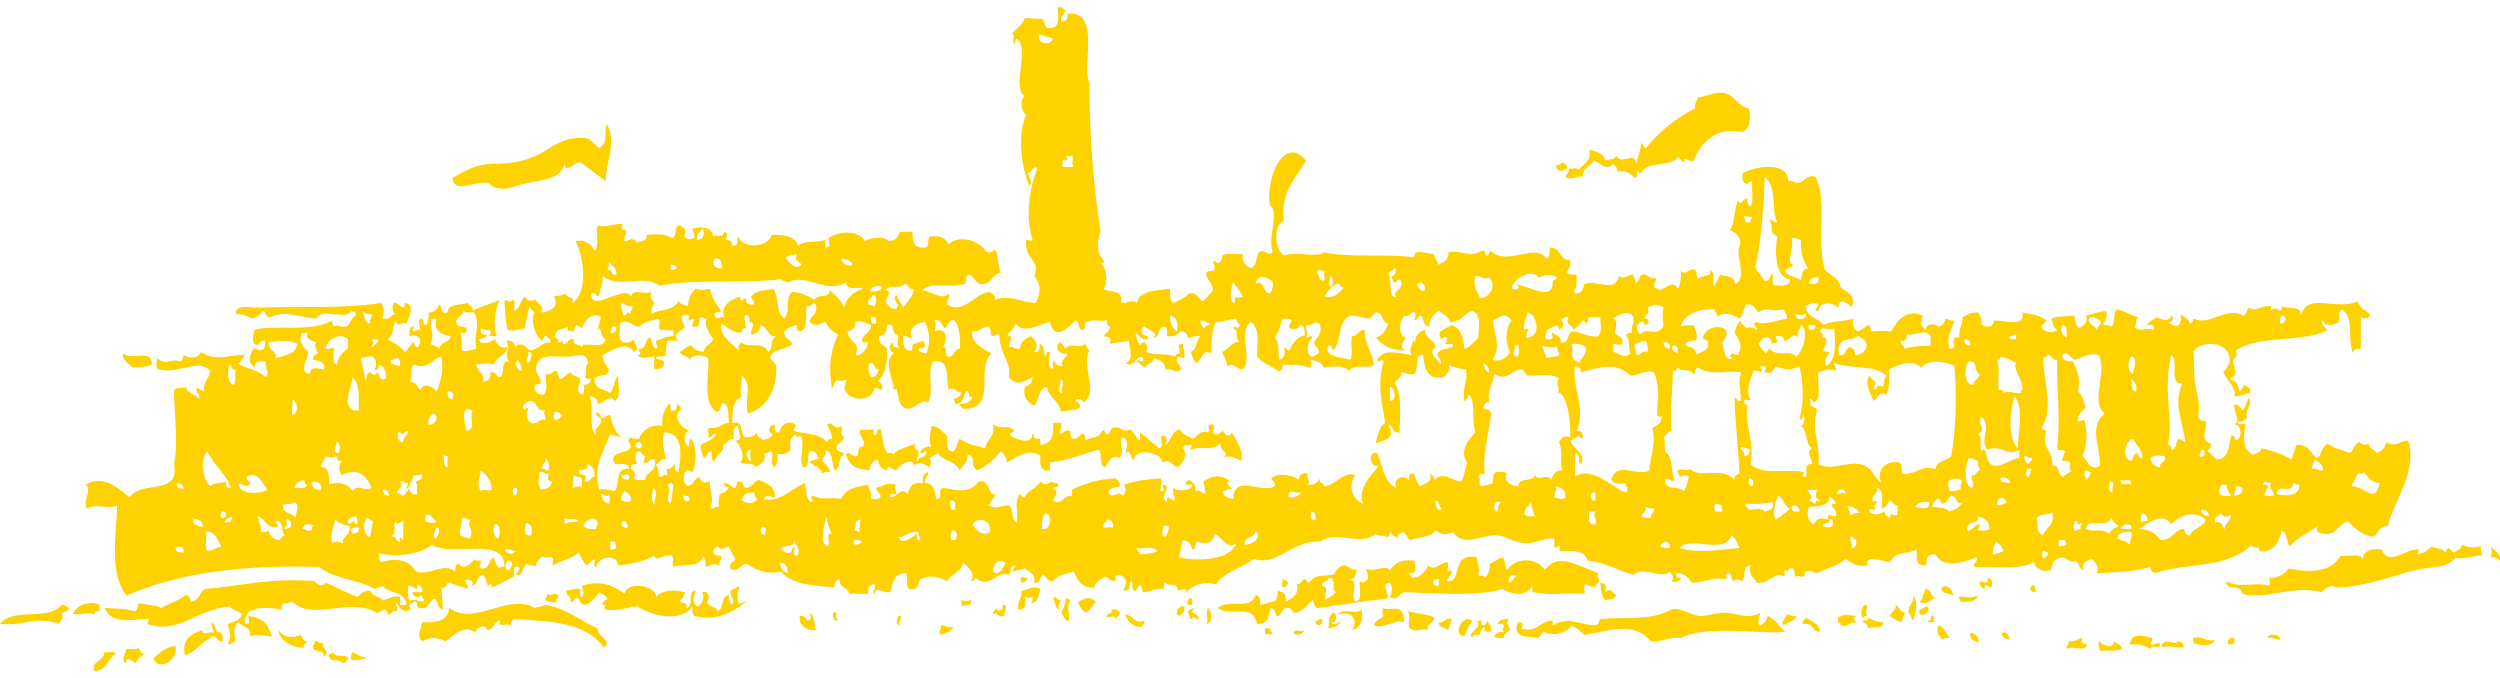 <svg xmlns="http://www.w3.org/2000/svg" width="505" height="137"><g fill="#FED100"><path d="M504.992 113.23c-.563-.283-.81-.89-1.914-.638.336-.907.336-1.33 0-2.232.715.876 2.03 1.158 1.914 2.87zM452.932 119.932c-.307-2.296-3.327-.228-3.194-2.56 2.622 1.614 5.658.052 8.626.963.222-.98.222-.61 0-1.592.955.196 3.337-.616 3.834-1.913 3.097.606 8.616 1.32 10.533-2.553 1.446.246 4.027-.617 4.477.616.354-1.544 1.607-2.205 3.83-1.897 1.775 3.593 4.506-.212 7.665 0-.167.256-.345.52-.315.955 1.315-.176 2.046-.926 2.878-1.59.626.645 2.33.22 2.55 1.27.3-.227.487-.572.636-.95.655.078.63.862 1.282.95.503-.556 1.468-.66 1.597-1.597 1.315.67 2.34.582 3.833.326-.256 1.093.602 1.343 0 1.916-1.793-.143-3.54.952-5.11.315-1.68 2.042-3.845 1.84-6.385 2.238-5.12.784-10.748 3.608-17.265 3.82-.65.143-.83-.212-1.262-.315-1.06.123-1.597.75-2.242 1.28-5.74-1.553-11.348 1.704-15.966.32zM458.037 128.878c.124-1.05 2.746-.848 2.56.316-1.032.073-1.352-.563-2.56-.316zM451.334 128.878c.152.996-.28 1.42-1.28 1.28-.15-1.01.284-1.438 1.28-1.28zM443.024 128.878c1.725-.582 3.056 1.05 4.48.316-.868 1.537-2.83 1.262-4.48.636v-.952zM441.11 130.794c-1.192.23-2.764-.62-4.47 0-.06-2.438 3.208-.17 3.19-1.28.813.044 1.246.467 1.28 1.28zM436.325 130.158c-.09 1.288-1.44-.25-1.927.952-1.553-.828-1.784-1.015-4.15-.952.133-2.474 2.622-1.733 4.48-1.28.13.66-.223.848-.33 1.28.92.44 1.626-.876 1.927 0zM428.65 131.11c-1.103.494-2.903.282-4.466.316-.1-.74-.63-1.312 0-1.913.212.838 2.913 1.746 2.878 0 .503.563 1.465.662 1.59 1.597zM421.622 130.158c-.547 1.746-2.604.104-4.15.952-.133-.777.582-.698.32-1.597 1.464.29 1.81-.532 2.878-.636-.434 1.007-.098 1.095.952 1.28zM410.443 118.335c1.14-.494.196 1.085.962.96-.503 1.017-1.914-.395-.962-.96zM404.38 127.916c.642-.602 1.48.396 1.597 1.278-.78-.177-1.642-.272-1.597-1.278zM401.5 116.743c1.022-.085 1.165 1.396.643 1.907-.848-.133-1.075-1.198-1.277.33-.557-.292-1.113-.592-.955-1.607.66.105 1.907.917 1.59-.63zM397.993 127.916c1.3-.152 2.015 1.332 1.59 1.914-.733-.434-1.773-.563-1.59-1.914zM395.434 120.577c1.076-.326 2.49.572 4.15-.326-.37 1.23-1.74 1.456-3.505 1.28-.286-.257-.197-.874-.646-.953zM392.235 118.65c.98-.73 2.218.39 2.243 1.6-.784-.485-2.366-.186-2.243-1.6zM393.836 128.878c-.506.016-1.22-.158-1.27.316-1.025-.44-1.47-1.81-.966-2.87 1.183.405 1.528 1.66 2.236 2.554zM390.003 124.408c.96-.326.557.7.645 1.27h-1.28c.132-.49 1.005-.27.635-1.27zM390.964 120.894c-.873-.168-1.657 1.68-3.194.636.784-.493.66-1.89 1.28-2.55 1.086.183.997 1.553 1.914 1.914zM389.05 122.494c1.193.256.168 2.047-1.28 1.588-.416-1.37.907-1.006 1.28-1.588zM386.488 125.363c-.46-.39-.484-1.218-.952-1.598-.168-1.65 1.154-1.818.952-3.515 1.174 1.678.29 3.965 0 5.113zM384.255 125.68c-1.13-.148-1.75-.804-2.553-1.27.37-.805 1.27-1.067 1.27-2.234.76.408.744 1.598 1.918 1.59-.176.67-.784.908-.635 1.914zM380.42 125.68c.046 1.537-2.203.778-3.193 1.28.28-1.024-.487-.996-.952-1.28-.133-.76 1.455.177.952-.962.96.424 1.74 1.04 3.194.962zM376.59 122.175c1.44.123-.353 1.493.637 1.907-.035.6-1.05.23-.952.962-.38-.883-.375-2.11.316-2.87zM371.795 126.325c.123-.548-.247-.61-.636-.646.344-.54-.105-2.34.318-.963.927-.857 2.578-.36 3.515-.31-1.08.645-.222.645 0 1.6-1.123-.97-1.458.91-3.198.318zM367.645 127.597c-1.95.02-.927-1.81-3.514-1.588-.228-.878.637-.647.637-1.292 1.093.838 2.704 1.138 2.878 2.88zM362.853 124.408c-.373 1.113-1.724 1.246-2.553 1.917-.804-.522.566-1.538.636-2.243.758 0 .946.557 1.917.326zM326.447 120.25c-.29.776-1.29.85-2.243.953-.708-.784-.838-2.13-.955-3.505 1.217.08 1.413.952.954 1.917 1.016-.91 1.376-.16 2.243.636zM319.734 35.642c-1.277-.104-1.774.566-3.194.32-.813-.78.67-.69.316-1.918.565.187 1.872-.38 1.917.318 1.068-1.175 2.967-2.102 2.232-4.15 1.38.424 2.958.672 3.198 2.234.696-.363 2.065-.063 2.243-.955 1.262 1.972 3.75-1.102 4.15 1.592.113-1.254.724-2.27.95-4.14.612.034.223 1.05.963.95 2.163-2.772 5.89-6.065 9.9-7.98-.187-1.148.37-1.547.642-2.235 1.986-.25 3.214-1.104 4.776-.954 2.686.247 3.02 2.78 5.44 3.188.443 2.2.275 3.876-1.28 4.795-5.422-1.166-8.352 2.058-9.897 5.74-.95.458-1.94-1.124-1.916.325-.652-.097-.627-.865-1.278-.962-1.493 2.02-6.43.592-7.35 3.195-.536.116-.6-.256-.635-.644-.58.52.223 1.015-.635 1.598-.892-.715-1.534-1.66-3.514-1.27.08-.938-.6-1.105-.96-1.608-1.326 1.597-2.58-.266-3.832-.636-.547.886-2.4 1.7-2.234 3.198zM316.54 34.044c-.962.478-1.97.917-2.233-.636.592-.044 1.065-.212 1.277-.636.462.267 1.01.478.956 1.272zM310.792 128.878c-1.148-.354-5.75.335-4.15-3.198.987-.148 1.14.797.627 1.28 3.405.962 3.617-1.537 6.392-1.597v.962c3.382-1.968 5.058-.124 8.626 0 .66-.1.636-.857.962-1.28 4.938-.476 10.04.44 14.377-1.915 1.19-.654 4.077 1.19 5.747 1.278 1.696.088 3.4-.706 5.112-.643 2.33.08 4.91 1.483 7.02 0 .054.987-.75 1.81 0 2.56.882-.31 1.34-1.006 1.597-1.917 1.828.9 2.325 2.296 3.515 3.188-4.97.645-15.655-1.483-21.076 1.28-2.56-.32-3.594.883-6.074.637-3.54-4.23-8.99-1.898-13.412-1.272-.794-.707-1.562-1.43-2.553-1.915-1.2 1.59-3.53 2.287-5.757 1.27-.426.32-.638.86-.954 1.283zM305.04 127.28c-.552.414-1.26.65-1.276 1.598-.788.044-1.537.044-1.917-.32.29-.68.945-.97 1.917-.96-.53-.637.025-.406 0-1.272-.1-.434-.797-.272-1.28-.316.325-.753 1.103-1.035 2.242-.965-.618 1.147.123 1.176.315 2.235zM301.21 127.597c-.838.088-1.597.107-1.28-.952-.636.218-.848.848-.962 1.597-.784-.054-1.547-.062-1.588.637-1.148-1.425 2.312-1.776.952-3.516h.962c-.44 1.42 1.236 1.05.955 0 .483.572 1.147.97.96 2.233zM297.38 125.363c-.55 1.06-1.29 1.917-1.6 3.194-2.49-.166-.425-4.677 1.6-3.194zM293.22 125.044c-.053.9-.58 1.335-.635 2.236-.61-.557-1.97-.373-1.917-1.6 1.297.23 1.094-1.022 2.553-.636zM284.6 126.645c-.122-1.77.453-2.325-.325-3.198 1.74.503 3.904.576 5.432 1.27.06 1.336-1.562.997-1.27 2.563-1.407-.522-2.59.864-3.836-.635zM277.572 126.325c.098-1.184 1.354-1.202 1.917-1.917-.416-.76.043-.6-.317-1.598 2.25.812 4.28-1.287 4.466 2.87-1.944-.68-4.01 1.483-6.068.645zM275.013 123.13c.503 2.18-.29 3.806-1.917 4.15 1.247-2.085.257-3.834-2.87-3.198 1.203-1.43 3.57.212 4.787-.952zM269.266 123.766c.96.007.927 2.27-.32 1.914.134.708 1.75.31 1.598-.316.655.67-1.252 1.5-2.233 1.598.29-1.59-.16-2.21.956-3.196zM267.032 125.044c.45 1.423-1.468 1.714-1.28.32.57.043.68-.39 1.28-.32zM261.28 127.916c.4-1.22 1.308.05 2.237-.636-.25.75-1.546 1.287-2.236.636zM259.048 117.062c1.458.143 1.35 1.158.32 1.588-.7.054-.152-1.12-.32-1.588z"/><path d="M267.032 118.335c1.5.39.52 1.35.626 2.868.76-.52 1.65-.907 2.252-1.588-1.29-.363.52-2.862-1.6-2.872-.044.92-1.367.557-1.278 1.592zm-9.265 6.073c-.104-.75-.325-1.376-.96-1.598-.786 1.218-.15 3.312-2.87 3.198-.9-4.303-5.2-1.222-7.99-3.198 2.286-1.933 6.807.566 7.67-2.56.99-.028.945.962.955 1.924 1.03-.143 1.73-.617 2.878-.646.494-.46.67-1.243.637-2.233 1.05.23 1.872.68 1.597 2.233 1.414-.503 2.948-1.844 2.233-3.515.804.063 1-.483 1.28-.952.874-.236.647.637 1.282.637 1.394-1.818 2.523-1.252 4.785-1.59.68-.706 1.015-1.757 2.233-1.915 1.006.158 1.404.937 2.553.952-.167.99-.373 1.962-1.59 1.917 2.314.213.195 2.95 1.28 4.468 1.607-.104.74-2.667.952-4.156.664.705 1.034-.028 1.6-.31.185-1.04-.22-1.484-.318-2.233 2.065.995 3.49-.973 4.786.314 1.27-1.57 2.277-2.13 4.795-1.916.44.407.316 1.39.316 2.227-.28.256-.714.354-1.27.316.76 2.243 3.647-.21 3.834-1.578 1.537 1.263 2.135-.39 3.83-.645.813.398-.572 2.64.637 1.597 1 .715-.626 1.468-.636 2.228 3.277.493.734-5.988 6.067-4.78-.088 1.187.823 1.917.317 3.515.478.674.9-.35 1.28.636.85-.828 1.124-1.992.956-2.885.997-.275 1.58-.97 2.56-1.266.743.424.496 1.848.955 2.553 1.818-2.577 5.925-2.647 7.67 0 2.79-3.92 7.34-.395 10.863.627-.6.585.257.822 0 1.926-.397.143-.663.415-.645.952-.74-.104-1.315-.38-1.917-.636-.705.045-.133 1.36-.316 1.917-4.74-.2-6.393.4-10.543-.315v-1.28c-1.257 2.232-3.736 1.897-6.067.645-4.714 1.544-13.994.83-19.806.636-1.075.37-1.35 1.914-2.878.962.423-.52.698-2.818-.317-2.88-1.582.45.503 2.554-.32 3.196-3.45.398-9.71 1.37-13.728 1.917-1.034.07-.788-1.138-1.28-1.606-.956.972-1.785 2.057-3.2 2.562-1.128.174-.783-1.132-1.913-.955-1.378-.104-.786 1.765-2.235 1.598zm48.555-7.98c-.74-.7-1.784.088-1.597 1.27.882-.07.902-1.014 1.597-1.27zm-15.654 1.907v-1.272c-1.642-.415-1.483 1.563 0 1.272zM255.534 126.96c1.192-.335 1.015.67 1.597.956-.482.687-.783-.222-1.596.325v-1.28zM244.03 122.81c.696.54 1.157 3.154-.32 3.2.548-1.1-.352-1.988.32-3.2zM242.114 125.044c-.592.31-1.07-.962-1.27 0-.884.133-.302-1.2-.963-1.278.22-.636.856-.848 1.6-.955-1.856 1.158.863.848.634 2.234zM240.197 120.894c.963-.326.566.71.646 1.28h-.962c-.132-.67.22-.857.317-1.28zM238.28 124.408c-1.182-.257-.378-2.287.965-1.914.167 1.13-.523 1.386-.964 1.914zM227.42 124.082c1.572.37 1.89 2.14 3.832 1.28-.317 2.782-3.938.336-3.832-1.28zM226.14 123.446c.053.794-.494.99-.635 1.598-.513-.937-.786-.36-1.916-.326-.24-1.085 1.296-.398.96-1.588.742-.098 1.23.044 1.59.316zM221.355 121.53c-.602.787-1.112 1.644-1.916 2.235-.796-.478-1.46-1.098-1.6-2.236 1.555-.662 2.172-1.21 3.515 0zM215.925 125.363c-1.123.054-1.008-1.123-1.6-1.598.68-1.192.83-1.68.964-2.872.51-.09.546.3.95.31-.943 1.475-.05 2.958-.315 4.16zM214.326 121.203c-.406.84-.697.972-.317 1.927-.98-.187-.77-1.572-1.282-2.236.758-.785.6.477 1.598.31zM206.343 117.698c-.468-1.34-.054-1.173 1.272-.955-.274.462-.478 1.01-1.272.955zM206.98 120.577c.38.946.37 2.746-1.28 2.553-.266-1.76.802-2.183.644-3.834.875.158 2.35-1.262 3.833-.316-.388 1.21-.46 2.736-1.916 2.86.248-.272.346-.706.317-1.263-.98.212-.617.212-1.598 0zM202.51 122.175c1.36-.1.32 1.695.32 2.233-1.13.557-1.643-1.076-1.918-.326-.98-.31.363-.848.32-1.27.345.89 1.536.742 1.28-.637zM196.12 121.203c.37 1.44-1.28.857-1.916 1.29v-1.29c.935.3.98.3 1.917 0zM192.606 126.645c-.424.952-1.537 1.228-2.553 1.597-.697-.68.158-.917 0-1.916 1.025-.07 1.35.565 2.553.32zM181.427 124.408c1.438-.035-.143.965.316 1.917-1.05-.187-.458-1.218-.316-1.917zM169.294 125.044c-.468.945-1.29-.38-.963-1.278 1.255-.522.117 1.385.964 1.278zM164.817 127.28c-2.1.212-3.752-1.458-3.195-2.872.936-.08 1.104.59 1.598.955 1.006-.222.414-.857.318-1.598 1.218 1.042.758 1.782 1.28 3.515zM149.462 118.344c.035-.054.035-.054.025-.01-.007 0-.015.01-.025.01zM98.383 36.923c-3.233-.266-6.402 2.27-7.03-.96 2.648-1.52 4.98-2.855 8.3-2.88 4.018-.018 7.32-.583 10.86-2.87 1.996-1.29 4.83-2.86 8.31-2.235.82.566 1.376 1.387 2.233 1.917 2.03-1.272.734-3.372 1.598-4.786 1.952 3.858-.343 7.752-.316 11.496-1.723-1.262-3.347-2.622-5.113-3.832-1.095-.15-3.01 2.57-3.197.31-.557 3.23-4.96 3.25-8.616 4.158-2.085.513-2.942 1.308-5.432.636-.724-.205-.9-.9-1.597-.955zM121.057 119.615c-.732.972-3.275 4.37-4.15 1.278-1.208-.46-.617.876-1.598.636.078-1.14-.962-1.165-.962-2.234 1.058-.016 1.597-.547 2.877-.316v1.598c1.096-.168.485-1.537.318-2.242 3.24-1.13 6.075-.346 8.626 1.597.423-2.612 6.295-1.784 6.384.646 1.254-1.538 3.655-1.45 5.757-.963-.105.75-.327 1.376-.962 1.588-.044 1.016 1.784.143 1.28 1.607 1.687-.123.045-3.574 1.918-3.515-.424 1.325-.884 2.376.316 3.198 1.015-.442 1.572-1.705.963-2.88 1.314-.546 1.704 1.447.954 1.915.255 1.123 1.862.91 2.232 1.917 1.3-.513.513-3.106 2.233-3.195-.228.978.327 1.164.327 1.924 1.413-.484-.24-1.66 0-2.88.646-.31 1.245-.645 1.89-.944-.123.212-.786 1.97-.29 3.488.9.275.82-.442 1.587-.31-2.668 1.96-5.616 4.07-10.534 2.88-.37-.38-.36-1.13-.326-1.915-2.445 3.44-8.406 1.825-11.18 0-2.523.174-3.16 1.066-6.382.636-.744-.477.626-1.015-.636-.954-.063-.804.715-.778.952-1.28-.256-.708-1.112-.812-1.597-1.28zM112.756 120.25c.044.805-.503.998-.644 1.59-.407-.434-1.51-.188-1.916-.637-.036-.565.396-.66.316-1.27.637.777 1.53-.53 2.244.318zM85.287 129.514c-1.2-.883-.23-2.553 0-3.834 2.923.16 5.245-.29 5.43-2.87 5.05 3.79 12.15-3.15 17.245 0 .723-.227 1.634-.28 2.235-.635 4.333.77 6.992 3.214 10.542 4.786-.125 1.794 3.082 2.307 1.28 3.834-3.92-5.203-10.57-5.254-18.207-5.75-.432.212-.6.68-.644 1.28-1.087-.68-2.324.77-2.235-.96-1.254.236-1.095 1.878-2.55 1.916-.188-1.483-2.58-.434-2.236.636-2.04-2.024-4.53.36-6.076 1.598-2.12-.832-2.79-.883-4.787 0zM71.23 131.737c1.386.496 1.394 1.123 2.87.97-.724.55-1.87.682-3.187.637-.107-.74.052-1.228.316-1.607zM69.314 133.99c-1.29-1.342-1.775.23-2.88-1.282-.386-1.04 1.034-.246.645-1.28.575 1.61 1.694.688 3.187 1.28.063.794-.485 1-.953 1.28zM65.164 132.708c.805-1.36-1.166-.952-1.916-1.598-.266-.9.45-.828.316-1.597.77-.133.69.582 1.6.316-.042 1.404 1.88 2.11 0 2.878zM61.65 130.794c-1.97.254-5.13-1.06-5.43-3.514 1.04 1.4 2.613 1.78 4.468.96.476.372.38 1.327 1.28 1.273.044.425-1.297.962-.317 1.28z"/><path d="M460.597 65.338c1.006.468 1.537-1.838.32-1.6-.267.373-.425.857-.32 1.6zm-.637 34.48c1.39.44 4.86.467 4.47-1.915-.61.08-.708-.354-1.28-.32-.01 2.51-3.26-.186-3.19 2.234zm7.02-5.103c1.112-.257 1.227.468 2.242.31.082-1.36-.927-1.616-1.598-2.227-.265.592-.537 1.157-.645 1.917zm7.994 3.514c2.002.015 2.735 1.296 4.466 1.587.778-.396 1.034-1.307 1.28-2.233-1.72-.09-2.384-1.237-3.197-2.233-.06.48-.766.292-1.277.317-.42.848-.858 1.69-1.272 2.562zm-23.64 1.916c.883-.187 1.794-.345 1.598-1.6-.43-.105-.607-.46-1.287-.316.237.97-.548.935-.31 1.916zm5.748-2.243c2.32 0 .3 1.05.32 2.242h1.916c.158-1.227-1.113-1.024-.636-2.562-.752-.098-1.378-.68-1.6.32zm-8.307 0c-1.414 2.214.212 2.445 1.914 2.242-.697-1.053-.76-1.078-.953-2.242h-.962zm.642 8.943c.038-1.34 1.237-1.528 1.272-2.88-1.23.647-1.254.523-2.234-.315-.193.76-1.386.53-.952 1.918 1.518-.463 1.227.898 1.913 1.278zm-17.252 0c2.04.09 3.356.91 4.16 2.236 2.568.228 2.647-2.034 4.785-2.236.38.478.272 1.424 1.278 1.28.61-1.518 2.72-1.543 3.198-3.194-2.34-1.818-4.875-1.098-7.03.952-1.684-2.518-4.385-.405-6.39.962zm.646-1.28c.055-.372.504-.353.953-.318.15-1.006-.396-1.307-.952-1.598-.255.222-.714 1.776 0 1.917zm3.515-11.17c-.133-1.19 1.287-.84.952-2.25-1.58-.21-1.705-.25-2.88.336.124 1.154.76 1.784 1.928 1.914zm5.102-5.113c-.44-4.12-2.49-7.25-.636-11.814-2.868.21-.482-4.83-2.232-5.758-1.73 7.516.522 12.406-.645 18.207.575-.035.75.318.645.96 1.247-.024.83-1.72 1.598-2.232.468.167.803.468 1.27.635zM426.1 107.8c.265-.91 1.254-1.087 1.915-1.59-.77-.3-1.192-.937-1.597-1.598-.75 2.395-4.707-.37-5.112 2.233 1.993.867 2.797-.344 4.793.956zm.633-8.31c-.315-1.286.972-2.217-.635-2.223.053.892-.272 2.18.635 2.224zm.965 9.273c1.263.7 1.607.36 2.55 1.27-.07-1.033.566-1.36.32-2.552-1.528-.138-2.73.03-2.87 1.283zm3.196-20.116c-1.66.285-2.48 4.01-.326 4.47.38-.478.396-1.307.962-1.6.617.132.247 1.236 1.28.964-.117-1.81-1.3-2.533-1.916-3.833zm-.327-16.608c-.787.82-.955 3.098.326 3.515-.07-.886 1.14-3.286-.326-3.516zm0 4.477c.07 1.104-.107 2.455.962 2.553.21-1.39-.36-1.98-.963-2.553zM416.52 65.655c-.274 1.228-.133 2.015.952 2.553-.034-1.13.23-2.57-.952-2.553zm2.55 41.51c.6.07.708-.37 1.28-.32-.45-.73.822-1.207 0-1.277-.07.247-.272.37-.646.316-.034-.39-.09-.75-.636-.636-.147 1.123-.38 1.05 0 1.917zm.635-28.096c.937.66 1.212 1.985 1.6 3.194-.653.828-1.59 1.385-1.6 2.868.61.073.71-.36 1.28-.315.833 2.594.593 4.73-.315 7.33.942.758 1.52 3.257 3.515 1.912.104-4.122-2.36-7.637.952-10.524-3.08-2.43.778-8.646-1.27-11.824-1.74-.538-3.18.485-4.797.963-.81-.335-1.395-1.95-2.55-.963.035 1.148 1.05 1.3 2.233 1.29.946 2.136 1.598 3.603.952 6.067zm2.243-14.687c-.09 1.36 1.28 1.27 1.59 2.234.194-.672.68-1.032.953-1.6-.66-.403-1.622-1.463-2.542-.634zm-.642 30.64c-.52.504-.133 1.49.316 1.925.143-.607.69-.804.646-1.598-.41-.02-.444-.408-.962-.326zm-10.863-.308h-.952c-.097.74-.68 1.376.317 1.588.33-.424.32-1.174.636-1.588zm2.244 13.412c.503-1.633 2.385-1.873 1.916-4.477-1.173.212-2.518.257-3.197.962.363 1.554-.254 2.755 1.28 3.515zm2.868-17.58c.734-6.568-.167-11.945 0-17.872-1.145.194-.933-.97-1.913-.963-.08.46-.7.37-.955.653.23 5.265 2.198 10.323-.326 14.05.435.76.647.192.963.635-1.04 3.594 1.36 3.708 1.28 7.01 1.67-.167.848 2.14 2.233 2.243.364-.592 1.237-.67 1.598-1.278-.696.05-.148-1.123-.316-1.6-.192-.538-1.52.037-1.598-.627.326-.424.308-1.184.636-1.598-.196-.556-1.518.026-1.6-.654zm-13.092 21.404c.986.026 1.527-.39 2.232-.635-.28-.883-.838-1.503-1.597-1.917-.31.75-.556 1.573-.635 2.553zm5.11-21.404c.16-3.796 1.254-7.98-.635-10.524-.946 3.16-1.464 8.28.636 10.524zm.637-11.16c.07-.247.01-.626.316-.636.073-2.297-2.056-4.378-1.27-5.432-.936-.555-1.935-1.05-3.197-1.28-.035.39-.1.76-.637.637.68 2.438.045 2.826.31 6.075.513.025 1.11-.044.962.636 1.184-.646 1.91.22 3.515 0zm-12.13 19.48c-.108-.75.043-1.23.315-1.6-.65-.926-2.12-.654-2.88 0-.227.98.327 1.165.32 1.914 1.042.188 1.49-.217 2.244-.315zm3.504-11.19c1.006.938.177 2.667.646 3.524.034-.784 1.05-.07.952.316.705 5.052 4.55 1.167 6.71.965v-1.6c-2.41 1.45-3.54-1.19-6.39 0-1.85-2.012 1.02-4.748-1.272-6.71-.93 1.44 1.172 2.605-.646 3.507zm-2.233 19.49c1.343.06 1.343-1.212 2.56-1.282.07.61-.36.7-.325 1.28.857 0 1.828.124 2.243-.318.07-1.677-1.025-2.17-2.243-2.55.113 2.037-2.342.395-2.234 2.87zm1.28-29.388c.027-1.13 1.19-1.14 1.28-2.224-1.316-.284-.266-2.934-2.243-2.553-.9 1.24-1.095 4.69.962 4.778zm-.318 18.2c.996.157.838-.85 1.598-.953 0-.743-.557-.937-.326-1.907-.592-.256-1.174-.53-1.917-.636-.636 1.774-1.218 5.49.646 6.063.784-.784-.24-1.385 0-2.568zm-8.31-26.182V67.89c-1.483-1.58-2.385-.126-4.785-.318-.114.732-.212 1.5-1.28 1.262-.238.998.875.627.635 1.616 2.138-.548 3.302-.54 5.43-.654zm.32 32.574c1.198.142 2.416.07 3.514.96 1.05-.438 2.154-.827 2.56-1.912-1.414.873-.893-1.228-2.243-1.272-.77.396-.724 1.598-1.917 1.588-.34-.29-.104-1.173-.96-.952-.363.468-.92.775-.954 1.588zm-16.61 1.597c.76.01.946-.547 1.917-.316-.178-.9-2.14-1.67-2.554-1.28.478.275.46 1.034.636 1.597zm.326 6.713c.892.044.92-.788.955-1.598-.636 0-.408-.886-1.28-.636-.15 1.006.58 1.12.325 2.234zm3.508-7.35c1.13.956 1.854.542 3.194 0-.054.798.494 1 .962 1.282.345-1.65.804.01 1.598-.646v-1.913c-1.006.158-.845-.857-1.598-.956-.38.69-.696 1.44-1.598 1.598.02-.82.538-3.9-.96-4.15.19 1.37-1.045 1.3-.957 2.553.46.706.778-.404.956.32-.47.74-.67.59-.32 1.597-.794-.054-.996-.61-1.277.316zm-9.266 2.88c.418.434 1.513.434 1.917 0-.07-.582.32-1.607-.636-1.278.312 1.155-1.428.262-1.28 1.278zm7.03-38.32c-1.52 1.26-4.53-.24-3.83 3.822 1.597.335 1.12-1.422 2.232-1.59.566.293 1.113.602.962 1.59 2.198.08 3.71-2.685.636-3.823zm-5.748 32.256c.035 2.164-2.135 2.12-4.15 2.225-.616 1.29-.22 3.09.956 3.515.774-1.094 1.065-1.44 2.878-.952-.205-1.65.652-.478 1.598-.636.696-1.502-2.34-2.385 0-2.562-.07-.883-1.017-.91-1.282-1.59zm-1.917.952c-1.14-.404-.838-1.04-.636-2.232-1.007.354-.726.024-1.914 0 .212 1.164 1.578 1.192.315 2.232.47.168.805.47 1.282.636.035-.39.09-.75.636-.636 0 .177.257.364.317 0zm0-34.48c.133 1.087.867.406.32 1.59 1.907-.247.483 1.958.315 2.56.206.44 1.237.044 1.28.626-.635.44-1.207 1.91-.635 2.56 2.262-1.446 1.72-5.332 1.59-7.663-1.033.734-1.97-.414-2.87.328zm-.317 8.617c-.335 2.322.82 5.317-.96 6.067.157-.063-1.38-1.724-.637 0-.24 1.192 1.22.69 1.278 1.598-1.19 4.494.725 6.234.32 10.843 2.277 1.44 5.747-.478 8.3 0 2.746.522 2.55 2.553 4.476 3.84-1.306-2.296.715-4.73 3.515-4.16.926.63.265 1.627.635 2.244 2.888.373 3.426-1.79 6.71-.952.21-1.695 2.286-1.547 3.187-2.568.857-5.077 1.202-11.04.646-18.192-1.863-1.023-5.317-1.447-6.712.31-1.658-1.81-4.786-.6-6.384.336-.35 1.855.24 3.392-.646 5.106-1.5-.945-1.632.74-2.55 1.278-.626-1.2-1.907-3.417-.96-5.112.38.478.803.9 1.276 1.27.196.577-.936 1.336 0 1.608.415-.83.665-1.016 1.598-.646.187-1.192.038-1.174.636-2.233-2.78-2.374-6.472-1.138-10.54-2.552-.187.566.943 1.325 0 1.6-.875-.714-2.315.046-3.188.317zm-4.475-11.814c-.576 1.554 2.392 1.21 1.914 0-.927.283-.978.283-1.914 0zm2.558-8.935c-1.19-1.65-1.808-3.83-1.596-6.073-.75.008-.946-.55-1.917-.32.6 2.658-1.297 4.506.32 5.433-.257.705-1.504.414-1.602 1.28.557 1.147 2.43.98 3.198 1.914-.018-.724.3-3.038 1.598-2.235zm0 11.17c-.51 1.483 1.652 1.113 1.282 0h-1.28zm-8.944 37.676c.797-.378 2.006-.334 1.6-1.912-2.27.38-3.478.458-5.43.315-.237.873.636.637.636 1.28 1.493-.157 2.232-.535 3.194.318zm.955-32.88c1.795 1.853 4.187.026 5.433 1.59 1.534-1.29 2.543-5.51.962-6.385-.1.97-.99 1.14-.636 2.553-1.08-1.386-1.37.688-2.88.626.148-.98-.68-1.016-1.598-.944-.072.61.352.706.316 1.28-.44-.018-.695.15-.952.317-.38-.476-.275-1.42-1.28-1.28-1.007-.15-.84.866-1.607.96.27 1 .944 1.627 1.605 2.227.158-.37.345-.715.636-.945zm.646-15.33c.035.91-.177 2.096.316 2.554 1.503.01 3.258.282 3.198-1.28-3.287-.274-3.012-6.63-2.562-8.617-1.923-1.07-.537-1.572-1.598-3.515.61.14.804.688 1.598.645-1.41-2.694.168-6.834-2.553-9.264-.192 5.873-.537 12.01-1.914 18.508.953 1.184 1.2 1.635 1.915 2.57 1.222.15 1-1.13 1.6-1.6zm.953 45.026c.132.725-1.342 2.983-.317 4.786 1.022-.68 2.047-1.36 2.88-2.236-1.18-.326-1.75-2.93-2.564-2.55zm-6.7-8c.995.158.897-.788 1.268-1.266-.592-.253-1.164-.538-1.914-.636-.153 1 .98.72.645 1.902zm.632-10.208c-.6 4.018 1.59 7.398.636 11.805 2.34 2.376 7.312.873 10.862 1.607-.196.3-.743 1.164.316.952.566-.37-.66-2.806 1.28-2.56.063-1.246-1.43-2.438 0-3.197-1.448-.766-.828-3.63-2.232-4.457.537-.133 1.07-1.892.316-2.233.23.52-.636 1.395-.636.642.965-2.755.787-7.373 0-10.543-1.588.848-3.002.753-4.793 0-.44.734-.724 1.617-2.235 1.28-.025-.872.53-.645 0-1.28-.38.054-.907-.05-.962.31.37.07.354.522.326.972-.37-.266-.855-.424-1.6-.316-.723 1.702-1.65 4.106-.644 5.738-.37.794-1.322-.77-1.27.646.003.423.556.29.636.634zm-5.122-12.77c.507 1.316.3 3.933 2.246 3.197-.664-.186-.674-.503-.32-.972.61-.062.706.372 1.282.318 1.075-1.79.39-2.877-.636-4.457.177-1.096.6-1.95 1.27-2.55-.15.995.864.837.963 1.587 1.37-.326 1.227-.178 2.232.327.09-.937-1.28-1.19 0-1.6 1.36.902 4.47-.52 6.067-.635.158-1.006-.45-1.253-.636-1.916-2.49.6-3.293-.608-5.12.636-.628-.74-.947-1.81-2.544-1.6-.38 1.01-.582 2.184-1.28 2.88-1.185-1.03-3.728-1.403-4.468-.326.044-.794-.503-.99-.646-1.59-3.45-.256-6.54 1.546-6.702 3.507.565-.416 1.167-.152 2.553-.32.346.83.778 1.563.637 2.88-.566.6-2.34 0-2.233 1.262 1.104.29 2.11.67 2.233 1.916.787-.803 2.543-.643 2.242-2.543.098-.73-.928-.352-.963-.96.736-3.38 7.208-2.587 3.823.96zm-8.616 41.512c3.495 1.148 8.325.37 12.14 0-.395-.99-.784-1.98-1.597-2.553-1.484 4.105-8.177-.045-10.543 2.553zm.962-11.5c.52-.758.708-1.843.955-2.877-.59-.617-1.166-.104-1.916 0 .08-.598-.354-.696-.316-1.278.775-.6 1.553.352 2.56-.31 1.95 2.145 6.332-.67 8.945 2.233-.285-1.025.483-.997.952-1.28-.158-5.527-.893-9.845-.952-15.32.626 0 .404.856 1.27.636-.106-2.427-.62-3.866 0-5.748-2.005-.547-6.297.804-8.62-.97-.882-.125-.3 1.2-.96 1.29-.778-1.415-2.348-.213-3.195-1.29-.133.413-.408.66-.955.653-.143 4.193-.627 8.36-.316 12.13-.743.212-1.104.813-1.6 1.28.52.83.062 1.377.318 2.87 1.667 1.016 1.06 3.736 1.917 5.748-.71.838-1.06-.987-1.917 0 .193 2.375 2.346.99 3.83 2.233zm-10.544-31.927c-.218-1.395.55-1.802.32-3.196-1.006-1.59-2.993-.53-4.15.326 1.148.195.528 2.146.316 2.87.592.688 1.882.663 1.6 2.233-1.008.354-.724.027-1.916 0v1.59c1.386.31 2.356 1.456 3.515.317-.47-1.774.044-2.578-.956-3.822.424-.097.612-.45 1.272-.317zm2.88 1.58c-.987-.018-1.525.406-2.234.653-.184 1.034.212 1.476.32 2.226.986.044.907-.998 2.232-.636.187-1.033-.22-1.474-.32-2.243zm0-3.178c-.51-.025-.257-.812-.963-.636-.45.07-.538.52-.953.635.035.822.178 1.527.637 1.917 1.818-1.766 3.036.77 4.792-1.598-.114-1.76-.326-2.183 0-3.834-.854-.784-1.978-.767-3.195 0 .628 1.616-.448.884-.635 2.243.857-.22.617.654.952.955-.317 0-.38.256-.636.317zm.954 38.957c-.08-.945.725-.98.646-1.917-.743.1-1.228-.05-1.6-.325.01.98-.68 1.246-.963 1.926.38.36 1.13.35 1.916.316zm-12.46-1.28c.045 1.236-.38 2.932 1.28 2.552.32-1.252-.704-1.854 0-2.553h-1.28zm.645-3.84c-.52.486-.467 1.827.637 1.605-.142-.6.434-1.922-.636-1.606zm-4.15-30.006c.425 1.476-.57 2.844.957 3.516.316 0 .38.257.636.316.28-1.21 1.445-1.535 1.277-3.196-.705-.46-1.534-.794-2.87-.636zm1.918 24.257c-.91-.246-.034-2.296-1.28-2.227.098 1.784-.025 2.834 0 4.786 3.292-2.382 7.62 2.27 10.223 3.188.894-.31-.094-1.34 0-1.907-1.605.3-2.178.133-2.877-.636 1.132-3.974 5.13-.592 7.664-1.924.294-3.32 1.424-5.456.646-8.61.99-.398 1.794-.97 1.917-2.242-.38-.044-.91.064-.962-.315.06-3.18.643-5.583-.636-8.62-1.616-.733-2.94.655-4.795.636-3.072-2.833-5.688-1.773-10.224-.635.582-.547-.1-1.253-.956-1.28-.733 4.105 2.386 8.654.32 13.095 1.075-.414 1.686 1.247.96 1.598-.748-1.43-1.128.29-2.24.32.457 1.676 3.282 2.676 2.24 4.775zm-7.028-21.378c.733-.336 1.923-.203 2.553-.653.13-.76-.585-.68-.33-1.59-1.227.07-2.346.018-3.185-.326.316.873.706 1.65.962 2.57zm2.87-7.982c.615.812.803 1.695-.317 2.234-.16-1.935-1.607-.08-2.553 0 .158.988-.7 1.245 0 1.915h.952c.787-.432-.345-1.192.32-1.28 1.074.565 1.694.876 1.597 1.916 1.758.25 1.245-1.74 2.24-2.232 1.564-.027 3.55 1.36 5.433.953.715-1.378.36-1.9.316-3.833h-2.244c-.44.202-.044 1.237-.636 1.28-.07-.363-.35-.494-.636-.635-.503.767-1.148 1.41-1.913 1.915-.39-1.254-1.688-.884-.964-2.56-.898-.265-.82.45-1.597.326zm-1.273 36.08c.724.15 1.626.626 2.233 0 .062-1.45-.83-1.942-1.914-2.233.256 1.103-.477 1.217-.32 2.232zm-11.505 2.868c.29-1.118-.063-1.05.646-1.912-1.503-.558-1.715 1.79-.646 1.913zm3.515-45.976c2.41.266 7.975 3.878 7.664-.636.38-.167.726-.343.953-.644-1.49-.67-2.356-.707-3.82 0-1.054-1.986-5.353.16-5.432 2.235 1.554.582 1.91-.548.637-.956zm.645 14.685c.263-.68.23-2.032 0-2.554-.072.248-.274.362-.645.31.202 1.19-1 2.207.645 2.243zm1.272 31.927c.414.443 1.385.32 2.232.33-.69-1.184-.66-1.857-.955-2.88-.37 1.263-1.232.617-1.276 2.55zm0-37.35c1.34-.714.468.53.307 1.59 3.215.134 2.45-4.573.336-5.103.02.335-1.14 2.816-.642 3.514zm-8.946-6.392c2.02-.097 3.392-2.455 1.917-4.15-1.793.44-1.14-.3-2.872-.317-.592 2.004.33 2.92.955 4.467zm2.88 15.33c-.312 2.164-1.59 3.496-.963 5.748-1.016-.285-1 .493-1.27.962.492.882 1.147.044 1.597 1.27-.734 5.235-1.784 8.61-1.28 12.44-.425-.403-1.193-.403-1.282.327.743.674-.35 1.35.646 1.927.725-.238 1.626-.292 2.233-.647-.036-.99.14-1.774.635-2.233.848 0 1.828-.123 2.236.316-.866 1.36.74 2.553 2.243 2.562.484-2.12 2.648-.592 3.505-2.253.326 1.325 2.57-.458 3.195.972.363-1.025.804-1.978 2.242-1.924-.616-2.227.212-3.38-.642-5.74.607-.987.873-1.367 2.233-.953.192-2.94-.627-9.262-2.562-8.945.743-.626-.6-2.057.33-2.87-1.74-1.26-3.968-.537-6.388-.645-.68-.28-.554-1.36-1.598-1.27-1.95.635-2.676 2.33-5.11.955zm-.32-10.852c.416 3.628 1.713 4.81 0 7.972 1.36.564 2.94-.406 3.513-1.6-1.04-1.81-1.014-4.662.32-6.373-1.63-1.687-1.88-.83-3.833 0zm-20.767 16.28c1.494-.07 1.035-2.667 0-2.88v2.88zm2.243-24.265c-.76-.784-.6.478-1.598.31.07-.6-.363-.697-.32-1.27.77.202 1.193-1.52.637-1.607-.307.442-.854.654-1.277.972.81 1.81-.117 5.27 1.598 4.786-1.007-1.13 1.65-1.317.96-3.19zm-18.207 46.613c.01.85-.3 2.007.955 1.602-.034-.813-.062-1.645-.954-1.6zm2.553-46.612c.758-.65-.444-1.27.31-1.915-.788-.035-.98-.6-1.592 0 .284.777.29 1.836 1.28 1.915zm2.56.636c-.848.76-1.926 1.27-2.252 2.553 1.528.566 3.012-.82 3.84-1.917-.98.24-.61-.873-1.588-.636zm-1.28-1.597c.148 1.262-.67 1.65.316 2.232.557-.547.354-1.967-.316-2.233zm-7.99 14.692c-.1-.513 1.986-3.01 2.878-2.56.123-1.184.05-2.172-.955-2.235-.158 1.034-1.978 1.086-2.243.32.168-.47.478-.805.646-1.272-.38-.372-1.13-.364-1.917-.32-.513 1.44-.558 2.43-1.6 3.825 1.14 1.032.628 3.38.953 4.467 1.247-.39 1.202-1.36.965-2.553.423-.044.96 1.3 1.272.327zm4.475-2.242c-.955.618-1.43 3.01-.32 3.832.798.052.99-.495 1.602-.646.167-1.228-.822-1.307-.965-2.226.566-1.04 1.606-1.587 1.27-3.513-.986-1.263-1.28.196-2.868 0-.266 1.14.725 1.547 0 2.234.424.785.962-.575 1.28.318zm-15.655-7.02c-.257-1.882.573-.69 1.6-1.28-.514-1.086-1.247-1.943-1.918-2.88-.345.318-1.166 4.213.318 4.16zm1.915 48.846c1.81-.02 3.636-1.503 2.242-2.86 0 1.702-2.382 1.016-2.242 2.86zm5.114-50.763c.492-.467.67-1.243.64-2.24-.94-1.123-3.264-1.91-3.513.324 1.803-1.067 1.3 1.812 2.872 1.917zm-18.527 53.323c4.574.886 10.472.513 11.824-2.878-1.82 1.404-2.923-1.184-4.478-1.914-.177 2.12-2.005 2.092-3.516 1.6-.44.404-.14 1.56-.953 1.597-.256-1.025-.75-1.81-1.916-1.914-.458 1.03-.29 2.682-.96 3.51zm-2.552-4.147c.267-.7.823-1.104.637-2.236h-.952c-.178.68-.78 2.06.316 2.236zm2.235-41.51c.53-.927.142-3.205-1.28-3.197-.097 1.59.513 2.47 1.28 3.196zm-23-33.21h2.24c-.556-.953.1-1.614-.324-2.234-.477.044-1.174-.114-1.27.32.98.404-.364.96-.646.315v1.6zm-4.15 73.12c1.853.478 2.217-3.07.635-3.195-.547.725-.77 1.776-.636 3.196zm3.83-30.33c-.07.583-1.03 2.88.32 2.87-.62-.735.617-2.057-.32-2.87zm-13.73 38.94c1.37 1.07 1.864-.955 2.552-1.598-1.042-1.335-2.71-.107-2.55 1.598zm-4.16-9.572c.664 1.104 1.776 2.543 3.516 1.598.444-2.58-2.427-3.135-3.514-1.598zm-4.148 3.198c1.335.342 1.335-2.27 0-1.917-.097.74-.627 1.316 0 1.917zm-.317-7.984c-.02.972-.187 2.1.952 1.917.02-.97.195-2.104-.952-1.917zm1.915-30.65c.335-2.92-.804-8.617-2.88-4.158-.97-.3-.643-1.907-2.233-1.588.335.9.335 1.323 0 2.233.927-.415 1.838-.266 2.234.636.16 1.22-.088 2.04-.636 2.55 1.228-.167.212 1.926 1.28 1.918 1.247-.026 1-1.554 2.235-1.59zm-8.628 37.353c.08.564-.316 1.6.646 1.282.123-.778-.582-.7-.326-1.6-2.43-.317-2.525 1.21-4.15.964.66 1.81 2.682.15 3.83-.645zm-.952-39.592c-.98.238-.945-.548-1.917-.318.054 1.528-.017 3.213 1.917 2.878-.354-1.73 1.332-1.432 2.233-1.934 0 .334.256.397.318.653-.018 1.483-1.36.143-1.28 1.28.272.47 1.03.45 1.598.627.857-2.78.566-4.246-.317-6.375-1.987.166-3.7 1.713-2.552 3.188zm-8.31 7.982c1.088.025 1.193-.936 1.59-1.59-1.306.246-.59-1.528-1.906-1.282-.513 1.026-.266 2.114.316 2.872zm.646-14.366c.435-.434.61-2.227-.326-2.234-.176.776-1.235.68-.954 1.915.6-.07.707.364 1.28.32zm2.235-3.19c1.606.188-.062 1.573 0 2.234.414.857 1.024 1.527 2.232 1.6.073-.257.01-.637.32-.645-.08-.583-1.36-1.572-.32-2.234.364 1.322 1.114 1.766 1.28 2.55.814-1.2 2.015-2.03 2.234-3.83-1.41.458-.837-1.08-1.914-.956-.61 1.097-3.39.02-3.83 1.28zM175.36 69.17c-.478-.052-1.183.116-1.28-.334.247-1.44 1.802-1.598 1.916-3.18-.937-.352-1.65-.9-3.196-.635.044 1.2-.618 1.713-1.59 1.916.107 2.277 2.774 2.048 1.59 4.776.972.406 2.402-1.105 2.56-2.544zm-1.598 38.313c-.442-.96.148-1.147 0-2.55-1.562.264-.414 1.272-1.28 2.234.61-.07.706.36 1.28.317zm-6.71 2.88c1.015-.158-.54-2.88.963-2.56-.61-1.183-.973-2.5-.964-3.505-.538 1.545-1.597 5.173 0 6.065zm-8.3-58.117c.643.646 1.835 2.41 3.195 1.28-.786-1.27-1.553-.202-.962-2.232-.698.37-2.066.06-2.234.953zm1.915 58.437c-.432.396-.493 1.562.32 1.598.76-.857.192-2.322-.637-2.562.494.028.212-.927 0-.316-.01 1.36-2.313.46-2.562 1.598.575.284.812.882 1.916.636.346-.293.107-1.176.963-.954zm-8.944-17.563c-.07-1.167-.44-1.236 0-2.236-1.467-.28-.927 2.165 0 2.237zm-1.916 7.98c.944.612 2.472.814 3.195-.315-.432-.212-.6-.69-.644-1.29-1.562-.178-2.348.423-2.55 1.606zm-5.43-48.854c-.804.962.106 2.262 1.597 1.907-.307-.858-.14-2.19-1.598-1.907zm6.382 14.048c-1.024-.27-.662.83-1.272.964-1.66-.256-2.638-1.2-3.83-1.915-.248 2.718 1.94 3.698 3.513 5.428-.053-.813.16-1.325.637-1.6 1.183 1.272 4.124-.37 5.43 1.908 1.112-.998.097-2.375 1.6-3.187-1.775.36-1.547-1.704-3.198-2.235-.115 1.167-.75 1.803-1.917 1.917-.185-.865.944-1.996 0-2.553-.583.962.062-1.953-1.28-1.28-.142 1.093.133 1.79.316 2.55zm-9.898-17.878c1.094.228 1.784-1.59.963-2.234-.3.766-1.29.847-.963 2.234zm-5.43 53.32c.52-1.605.308-2.514.636-3.83-.195-.02-.372-.053-.318-.318-.44-.016-.698.15-.954.32 1.166 1.322-.707 2.85.636 3.83zm-3.197.322c-.177-1.46.927-2.784-.318-3.51-.123 1.44-.53 2.494.318 3.51zm.318-8.31c.468 1.138.486 1.755.644 2.56.77.132.69-.573 1.6-.327.016-.547-.072-.98-.33-1.262 1.14.167 1.405-.522 1.927-.972-.054.804-.063 1.563.626 1.607.573-2.87 1.237-8.098-2.87-7.984-.654 2.095.204 3.736.317 5.432-1.225-.28-1.128.768-1.914.945zm-6.7-30.005c.9.06.74-1.2 1.597-.318-.266-.9.45-.83.318-1.598-1.147.186-1.545-.37-2.235-.636-.247 1.2.39 1.528.32 2.55zm1.27 32.882c.017-.547-.238-.812-.635-.955-.054.373-.503.354-.955.31-.07.96 1.14 1.13 1.59.645zm-1.59 4.476c.743.1 1.316.627 1.917 0 .133-1.2-.68-1.455-1.28-1.917-.283.567-.894.804-.637 1.918zm2.87-10.853c.194.02.38.044.318.3h.647c.016-.174.044-.36.316-.3v-.643c-.193-.02-.38-.044-.316-.32h-.646c-.017.197-.043.38-.317.32v.643zm1.916 1.9c-.75-.088-.593-1.097-1.6-.945-.467.47-.467 2.094 0 2.543-.83-.08-1.37.104-1.27.972.848.646.936.572.636 1.907.415.45 1.385.326 2.233.326.106-1.924 2.577-1.475 1.916-4.15-1.27-.316-.96.945-2.233.626-.072-.59.36-.705.316-1.278zm2.877-34.472c-3.354-2.437-7.734.794-11.495-1.916.22 1.13-.434 2.365-.646 3.832-.82.854-.335-.733-1.597-.32-.39 4.205 6.904-2.04 7.99.637.45-1.844 2.473-.237 4.15-.953-.442 1.43-.1 1.422.635 2.234-.493.46-.67 1.243-.636 2.233 1.72-1.128 4.255-.413 5.42-2.552.46.505 1.113.812 1.926.955.29-2.075.62-2.562 1.6-3.514 1.022.52 1.73.156 2.868 0 .353 1.887 1.34 3.133 2.243 4.475-.24.503-1.562-.08-1.28.953.29 1.156.945.195 1.916.318-.77-2.312 1.29-3.56 3.195-4.15.196 1.528.424.46 1.27.318-.22 1.183.506 1.412 1.6 1.28.052-.795-.503-.988-.636-1.6 1.2-1.518 2.614-1.023 4.468-1.596 1.36 1.95.335 4.502 2.242 6.073 1.316-1.74.054-4.12 1.59-5.43 2.206.22 2.684.654 4.478 1.6 1.016-1.387 2.78-.026 3.195-1.917 1.078 1.042 2.242 2.006 2.87 3.505.362-2.356 2.445-3.398 3.832-3.83-1.06-.592-3.276.688-3.514-1.28-3.904 2.48-8.336-1.98-11.497 0-.564-.17-1.324-.16-1.6-.637-8.262.964-16.826-.13-24.59 1.283zm-10.223 44.06c.415-.6.14-1.66 0-1.916-.266.936-1.025-.184-1.6 0 .328.848.53 1.82 1.6 1.916zm-.32-47.248c1.237-.28.522 1.378 1.917.954-.034-1.352-.945-1.828-1.597-2.552.105.74-.053 1.227-.32 1.597zm-2.233 52.36c-.07-.616.363-.704.32-1.277-.496-1.695-2.562-.54-2.88.643.52.547 1.343.787 2.56.636zm2.87-19.168c-1.44 3.56-3.584 6.64-2.233 11.188 1.36-.188 2.11.228 3.197.315 1.14-2.012-.14-4.747 2.87-4.466.008-1.29-1.66-.893-2.87-.972-1.738-2.78 2.747-1.862 3.196-3.498-.124-.987-1.095-1.243 0-1.914.37.263.857.415 1.597.316.636-1.52 2.34-3.17 4.786-2.56-.247-1.704.275-3.223 1.28-4.47.85-.094-.3 1.794.955 1.282.882.133.3-1.193.954-1.28.088.457.53.54.646.964-2.04 1.306-.02 4.23 1.915 4.466-1.74-.167-1.396 2.57-.636 3.195.547-.193-.027-1.524.636-1.598 1.228 1.468 1.112 4.884.318 6.703-.423-.1-.61-.45-1.27-.326-.706 1.05-.803 2.46.318 3.205 1.095-.29 1.324-1.45 2.235-1.927.538 1.054.804 1.433 2.233.965-.283 1.863 1.04 3.027 0 5.428.98.222.944-.557 1.915-.325-.51-1.05.082-1.22 0-2.553.876-.203 1.502-.637 1.917-1.272-.29-.34-1.173-.104-.952-.96 1.148-.08 1.164.96 2.233.96.512-.237-.07-1.562.96-1.277.823.034.453 1.243 1.272 1.277 1.256-.13 1.45-1.33 2.562-1.597 1.483.75 3.303 1.167 3.194 3.514-.793-.228-1.907-.493-2.242.32 3.18.828 5.185-1.883 8.31-3.198.353 1.034-.018 3.02 1.28 3.834.776-.424-.583-.965.317-1.272 2.465 1.04 3.1.158 5.75.636 1.016-2.306 3.206-2.375 5.43-2.878.08 1.095.804 1.534.636 2.878.848-.01 1.882.175 1.917-.636-.275-.585-.822-.886-.955-1.6 1.892-.387 1.724-1.148 4.15-.643-.627.593-.097 1.165 0 1.915-.563.08-1.598-.326-1.28.645 1.58.02 2.12-2.33 3.515-.645.31-1.5 1.087-2.534 3.196-2.233-.355-.864-.124-1.968.953-2.233.052 1.005-.848 1.06-.636 2.232 1.81.01 2.013 1.616 2.234 3.197 1.855-.02-.158-2.025 1.6-2.237 2.26.462 5.182 1.272 7.027-1.277 2.578-.418 1.642 3.17 3.515 2.55-.646.636-.92 1.635-1.6 2.236 1.732.942 2.27.123 4.15 0 1.156 1.154.25 2.48 1.6 3.514.39-2.34-.646-4.064.644-5.75.505.037.248.822.953.645.697-1.57 2.11-1.526 3.196-3.193.77.907 1.387.52 2.234 0 .237.513 1.562-.073 1.28.962-.097.66-.866-.488-.964.635 1.547.123.133 1.755 0 2.232 1.715 1.228 2.12-1.183 3.834-.952v-1.28c2.56-1.168 5.333-2.13 8.944-2.243.14.617.918.582.634 1.607-.794.36-2.188.147-2.233 1.26.786 1.582 2.058-.67 2.88.655.645-.62.74-1.29.31-2.242 2.31-.804 4.06-1.034 7.353-1.28.522 1.05-.08 1.227 0 2.558 1.528.312-.167-1.437.646-1.276 1.82.52-1.175 2.372.636 3.515-.115-1.874.794-.258 1.598-.32.062-1.025-.564-1.352-.318-2.554.45.734 3.31.715 3.833-.315.23-.872-1.51.213-1.29-.645.08-.354.354-.494.645-.636.707.467 1.493.847 1.28 2.23 1.095-.255 1.352.355 1.917.638.132-1.095-.123-1.784-.32-2.55 1.75-1.246 3.668-1.528 5.433 0-1.59.13.28 1.095.317 1.598-.97-.23-1.165.315-1.924.315.212 1.08 1.095 1.47 2.243 1.602.018-5.21 5.854-.97 8.308-2.552.273-1.025-.502-.99-.644-1.607 1.148-1.202 4.593-.725 5.43.326.31-.76.564-1.573 1.918-1.282-.266 1.148.722 1.547 0 2.236 1.48.202 1.978-.585 2.55-1.28-.46 1.207.883.616.646 1.606 2.597-.08 3.85-3.18 6.393-2.253-1.493 2.04-.654 4.91 1.598 5.757-1.217-2.977 1.563-5.604 3.19-7.674-1.804.63-2.41-2.982-.32-2.543 1.078 2.543 1.315 5.925 3.834 7.028-.813-2.09 1.622-2.735 2.56-1.597-.096-.84.116-1.376.954-1.28.36.92.67 1.89 1.28 2.56 1.076-.52 2.747-1.06 1.915-2.56.468.283 1.016.477.955 1.28 2.02-1.81 3.056.044 5.428.32.744-.966.725-2.687 1.28-3.845-1.615-1.977-.087-4.422 1.6-6.058-.76-2.55.08-6.374-1.28-7.66-.318.423-.3 1.188-.954 1.277-.45-2.77.84-4.477.32-6.384-1.316.123-3.03-.996-3.515-.646.582.398-.453 1.873-.962 2.236-3.5.627-3.853-1.892-4.16-4.48-2.138-.22-.565 3.26-1.907 3.844-1.202.247-1.527-.39-2.553-.32.168 1.343-1.024 1.317-1.28 2.234 1.59 1.812 1.024 7.393.964 9.897-1.503.222-1.184-1.376-2.243-1.597 1.632 3.09-.937 3.046-2.553 3.833.398-1.627.61-3.436 1.917-4.15-.768-4.55-1.606-7.93-.318-12.45-.424-.788-.962.572-1.28-.328 1.255-2.438 4.187-1.254 7.027-.963-.85-.822 0-1.838.318-3.18.07.25.01.62.316.635-.034-1.04.522-2.144 1.917-2.55.07 1.846 1.934 1.89 2.244 3.504-1.854.936.557 2.728.955 3.515.37-1.335-.675-1.246-.637-2.244.89-1.296 2.48-.643 3.194-1.597.054-.68-1.14-.133-1.597-.31.098-.44.45-.617.315-1.28-.73-.433-1.198.83-1.277 0-.965-1.438 1.395-1.89 2.233-2.552 2.066.7 2.42 2.968 2.56 4.795 1.38-.327 1.937-1.473 2.87-2.242-.17-1.5.91-4.557-1.27-5.422-1.69.558-2.173 2.298-4.48 2.234-.307-1.184-1.448-1.536-2.232-2.233-1.263.672-2.03 1.997-1.917 3.19-1.632-.302-.917-1.908-1.913-2.236-.506.25-.478 1.016-1.28.964.27-.372.423-.857.315-1.6-1.253-.3-.804 1.112-2.233.636-.85 1.235-1.456 3.683.318 4.47-.565 1.014-1.477 1.93 0 2.56-2.454.025-4.31-.603-6.066-2.56 1.818-.62 1.96-1.512 2.553-2.87-1.512-.08-.832-2.358-2.553-2.235-.494.36-.788.918-1.28 1.28-1.42-.23-1.855-.495-3.832-.646-2.913 1.307-1.518 5.06-3.514 7.03-.336-.302-.1-1.185-.956-.973-1.024 2.402 2.667 2.306 4.47 2.88.643-1.67-.072-2.79.316-4.786 1.263-.018 1.256-1.308 2.562-1.27-.168 2.454 1.297 4.06 1.914 7.02-1.228 1.04-3.945-.32-5.112 1.28-.996-1.28-3.406-.892-5.11-.654-.238-1.13-1.45-1.307-2.554-1.59-.178.47.373 1.66-.316 1.59-2.51-.873-2.78-.424-5.432-.627.09.84-.123 1.376-.96 1.28-1.238-1.103-3.16-1.526-4.15-2.88-.036-3.02.67-5.526-1.28-7.02-2.757 2.155.484 7.374-1.6 9.582-1.344.123-1.423-1.455-3.197-.646-.007-1.263-.694-1.847-.96-2.88 1.456-.555 1.995-2.303 3.523-1.907-1.404-1.596.176-2.1-1.28-2.877.29-.873 1.173.628 1.28-.636-.434-.212-.602-.68-.636-1.27-2.262.043-1.98.688-4.16.635-.865 1.58-.9 3.992-.953 6.375-1.784-1.05-1.9 1.228-2.88 1.925-.74-.432-.908-1.43-1.27-2.242 1.19-.494 1.148-2.25 1.915-3.187-1.21-.248-1.528.39-2.56.318-.036-.813-.46-1.246-1.28-1.27-.77.502-1.36 1.19-2.87.952-.01-.848.177-1.88-.636-1.915-1.343.16-.707 2.278-2.243 2.234 1.448-1.13-.855-1.458-1.598-2.233-.555.08-.723.548-.636 1.28.097.75 1.52.186 1.28 1.28-1.544.265-1.623-.937-2.56-1.28.28.893.404 1.942.96 2.542.134-.39.416-.645.955-.628.673.778.452.673.328 1.908 1.077.803 4.327.16 5.748.963.133-.397.406-.653.953-.646.21-1.184-.893-1.864.644-1.908.01 1.052.54 1.59.32 2.88-.61.07-.708-.363-1.282-.327-.83 1.343.513 1.343.636 2.56-1.37.973-1.21-.147-3.188 0-.087-1.42-1.103-1.88-2.243-2.233-.167 1.105-1.578.963-1.915 1.9-.584-.362-1.077-.83-1.59-1.264.37-.805 1.326.778 1.272-.637-1.493-1.11-1.784 2.403-3.515.954 1.837-.75.573-3.09.645-4.485-1.21.3-2.71.29-3.833.652.45-1.994-.716-1.182-1.28-1.597.39-.672 1.2-.928 1.28-1.915-.564-.07-.73-.547-.644-1.27-2.067.342-2.067-.355-4.15.315-.636.212.203 1.9-.963 1.6-.83-.23-.3-1.827-1.27-1.916-1.21 1.35-4.23 4.413-5.114.315-2.435.566-5.155 2.543-7.027.32-.097 1.278-1.22 1.552-1.598 2.55 1.626.018.37.663.317 2.233 1.112-.256 1.228.478 2.243.327.062-1.537 1.148-2.047 2.234-2.56.936.944 1.695 1.836.635 3.187 1.643.354.76-1.598 1.28-1.59 1.022.786.476 1.688.953 2.553.345-.29.106-1.175.962-.963-.123 1.456-.732 2.957.636 3.523.177-.468-.37-1.66.32-1.598.3.557.6 1.095 1.597.952-.53-1.704.962-1.386.962-2.562-.927.354-2.87-.636-1.598-2.226.75.1.715.99 1.28 1.28.696-1.56 3.885.442 3.83-1.28.258.592.417 1.29.957 1.6-1.83 3.143 2.056 8.662-1.272 10.535.15-.627-1.468-1.025-1.6-.32.47.275 1.01.48.945 1.282-.77.81-2.685.485-3.823.954-.396-2.28-2.462-2.863-2.87-5.115-1.774.363-1.483 2.783-2.56 3.833-1.27-.636-2.296-1.537-1.917-3.834.98-.185 1.572-.77 1.598-1.915-2.09 1.164-3.16 1.756-4.794 0 .585-3.26-1.78-4.134-1.914-8.62-.9-.265-.822.45-1.6.318-.36-.672.205-1.244-.635-1.915-1.42-.036-1.65 1.104-3.196.962-.652 2.313 2.8 3.875 3.833 4.458-3.354 3.083 1.422 11.428-5.748 11.19-.027-.507-.813-.257-.637-.965 1.228.15 2.95-.854 2.235-1.598-.443 1.016-.143-1.297-.956-.952-.626.97-.582 2.613-2.242 2.55.02-.44-.15-.696-.316-.962.537-.23 2.188-.96 1.28-1.587-.486.598-1.097-1.35-2.235-.32-.697-2.286.45-6.41-3.196-5.747-1.343 2.49.335 5.713-.963 8.3-1.367-.803-2.49 1.017-3.832 1.282-2.232-.01-2.074-2.395-2.553-4.15 0 .316-.555.396-.636 0 .15-1.562-2.2-5.15 0-7.04-.76-.725-1.288-1.614 0-2.226-.415 1.255.876.83 1.27 1.28-.784-.987-.325-1.235-.315-2.876-1.66.28-.247-2.517-2.235-1.917-.105.847-.07 2.083-1.606 2.233-.25 1.64 1.007 1.765 1.606 2.56 0 3.578-.327 4.93-1.915 6.693.9-.034.917.785.952 1.607-.768.133-.688-.582-1.588-.316-.61 2.923-5.405 2.71-6.076 0 .688-3.09.855-1.08-1.6-1.6-.468.38-.493 1.2-.95 1.6-.7-4.317-.232-7.852 1.278-10.862-1.148-.557-2.023-1.386-2.56-2.553-1.282.487-2.155 1.034-3.197 0 .16-1.44 1.774-1.43 1.28-3.515-.777-.812-.682.672-1.916.32-.205 1.923.378 4.634-1.28 5.11-.558-.078-.725-.547-.637-1.28-1.007.275-1.98.583-2.553 1.28-.177 1.556 1.27 1.475 1.59 2.55-1.112 1.334-4.123.77-4.468 2.88.45.61 1.21.902 1.282 1.9.024 5.13-2.465 8.388-5.75 9.27-.83-2.933 1.12-5.723-1.28-7.665.15 1.89-.54 2.65 0 4.15-1.828 1.183-1.767 2.436-1.917 5.432 2.482-.67 1.528 2.084 2.553 2.878 1.253.08 2.03-.32 2.56-.965-.415 1.256.928.778.955 1.6.927-.245 1.836-.502 2.233-1.29-1.21-.22-1.033-1.844.325-1.906-.07.92-.044 1.73.956 1.598.05-1.33 1.738-2.717 3.193-1.597.07.602-.36.71-.316 1.28 2.233.656 5.103.48 6.7 2.234.133-.396.416-.66.965-.636.025-1.307-.576-1.977-.964-2.878.328 0 .38-.257.645-.316.795.493 1.068 1.297 2.234.636.46.917-.45 1.65.636 2.242-.23 1.04-1.49 1.06-1.6 2.215.1.876 1.352.585 1.6 1.29-1.368.336-.697 2.71-1.915 3.188-.876-1.547-.063-3.268-1.917-4.144.37 1.316-.67 1.247-.635 2.237.66.607 1.333 1.228 1.598 2.233-.74-.1-1.228.054-1.598.316-.68-1.52-1.616-1.52-2.56-2.243.342-.607 1.473-.43 1.914-.942-.68-.388-.39-1.74-1.916-1.28-.602.883.185 3.17-1.27 3.195-.973-1.465.184-3.265-.32-6.064-.405-.62-1.694.558-.96-.653-1.45.69-1.538 1.306-1.282 3.204-1.413 1.213-1.297.69-2.868.956.636.354-.045 2.065-.32 2.56-1.27-.715 0-2.2-.644-3.195-.767-.132-.688.583-1.6.317.78 1.44-.635 2.243-1.597 2.88-.803-1.254-2.13-.388-3.188-.973 1.256-1.12-.016-3.584-.96-4.457 1.985.168.344-1.838.644-2.878-1.193-.03-.928 1.41-.964 2.558-1.235-.07-1.245 1.095-2.235 1.27.7 1.035-1.43 1.963-1.597 3.2-.82-.036-.636-1.07-.636-1.918-1.05-.098-.68 1.237-1.598 1.28-.32-.758-.567-1.57-.646-2.56 1.13-.68 2.587-1.032 3.196-2.243-.98-.228-.61.882-1.597.654.185-.565-.39-1.88.318-1.916 2.297.237 2.41-1.04 3.832-.96-.237-1.716.275-3.26-1.27-4.15-.574.492-.256 1.87-1.28 1.916-2.87-2.164-1.423-7.117-1.598-10.854-1.264-.68-3.064-.9-3.833.31-.193-.97-1.712-.618-1.916-1.6.83-.335 1.193-1.147 2.235-1.28.6.69 1.377 1.192 2.56 1.28.14-1.333 1.51-1.464 1.917-2.542-.61-1.227-1.988-2.568-1.28-4.15-.602.063-.708-.36-1.282-.325-.29.556-.104 1.597-.636 1.916h-.963c-.256-.9.45-.822.326-1.59-1.06.203-1.395.635-.962-.646-2.922-.795-.88 2.014-.953 2.235-.345 1.03-2.8 1.28-1.29 2.86h-2.224c-.195.785-.24 1.376-.328 2.877-.22.646-1.774-.07-1.916.653.485.468 1.826.088 1.598 1.272-.292.67-.936.962-1.917.962-.265-1.308-.043-1.105 0-2.562-1.394.07-2.648.68-3.513-.327 1.307.106.177-.652.326-1.262 1.688.203 1.07-1.917 2.235-2.242.592.574.38 1.958 1.27 2.242.6-.608-.184-.583 0-1.616 1.132-.343 1.996-.97 3.516-.944v-1.27c-.944.43-1.387-.195-2.87 0-.194-.663.388-2.103-.317-2.235-1.175.53-2.977.424-3.514 1.59-1.794.115-2.306-1.758-4.16-.635.133 2.056-.582 2.966.645 3.83 1.164.204 1.696-.228 2.233-.635-.034.972 1.326 2.173 0 2.543-1.676-2.383-4.43-.247-6.382.636.035 1.335.77 2.005 1.27 2.888.142 1.73-2.276.9-2.87 1.917-.14 2.154 1.96 2.075 3.187 2.87.963-1.298.716-2.722 1.6-3.516-.196 2.19.81 3.93-.637 5.113-1.112-1.404-2.207.39-3.515.636.116-1.175-.795-1.333-1.6-1.6.893 2.845-.378 6.306 1.282 7.98-.45-1.72.857-1.685.954-2.868.176-1.13-1.132-.784-.955-1.913.468.27 1.006.474.954 1.276.936.08.98-.724 1.915-.642.416 1.818.928 3.54 2.243 4.476-.726-.235-1.628-.28-2.238-.643zm-5.748 8.945c-.415-.32-1.174-.32-1.598-.646-.283.715.052 1.38-.318 2.568.75-.104 1.324-.626 1.916 0v-1.922zm-.635-1.598c.07 1.756 1.873-.187 1.28 2.243 1.21.256.982-.937 1.917-.965.106-1.376-.44-2.11-1.28-2.56-.178 1.583-.97.884-1.917 1.282zm-.962-26.49c-.31 1.37 1.245.883 1.598 1.588.38-1.457 4.177.83 4.795-1.59-1.247-.413-.663-2.813-1.6-1.914.17-.9.47-1.66.637-2.56-1.58-1.22-3.25.6-3.832 2.232-1.245-1.085-1.376-.493-1.598.646-.867.025-.636-.53-1.27 0v-.962c-1.087.82-2.2.08-2.562 1.915.008.626.875.405.644 1.278.7.204 1.016-.917.956.318 1.19.125.837-1.288 2.232-.953zm-6.067 11.17c.927-1.265.283-2.28.32-4.15 1.323.37 1.242-.673 2.232-.635.326.414.318 1.173.645 1.597 1.103-.063 1.208-1.13 2.233-1.28.266 1.015 2.11.442 1.916 1.906-.495.902-.927 2.287.636 2.562.036-1.192.362-.91 0-1.927.795-.192 1.254-.07 1.6-1.262-.48-.063-1.176.104-1.273-.326.513-1.31-.22-1.9.636-2.872-.275-2.366-2.34-1.368-4.15-1.28-2.48.124-6.614-1.04-6.393 2.88.274.894 1.033 1.308.962 2.55-.61.134-1.376.118-1.28.966.274.784.742 1.376 1.916 1.27zm-.316 15.01c.6-.068.706.355 1.28.31.15-1.097.017-1.925-.644-2.542.316 1.26-.956.96-.636 2.233zm-6.713 20.432c.477-.28.467-1.03.645-1.597-.415-.026-.45-.406-.962-.32-.266.23-.857 2.207.316 1.916zm.962-16.6c-.513.478-.24 1.31.318 1.6.247-.23.83-1.908-.318-1.6zm.318-25.228c.202.76.433 1.483 1.28 1.6.01-1.077-.442-1.694-.962-2.243-.07.256-.008.637-.318.643zm3.197 34.81c.256-1.608.212-1.918-.963-2.56-.326.854-.84 2.957.963 2.56zm-.644-37.052c.424.998-.946 1.774 0 2.242.37-.227 1.403-2.26 0-2.242zm0 11.508c-.557 1.094-.275 2.39.644 2.87 1.528.344 1.343-1.007 2.87-.637.16-1.007-.698-1.256 0-1.917-2.014.31-1.5-1.908-3.197-1.917-.557.205-2.075 1.078-.952 1.917.078-.344.528-.768.635-.316zm4.158 13.083c-.98.23-.943-.548-1.915-.316.008 1.855-.468 2.322.316 3.516 1.22-.063 2.103-.45 2.236-1.598-1.086-.365-.76-.38-.635-1.6zM97.103 99.18c.98-.58 1.44.292 2.233-.314-.14-1.883-1.076-2.968-2.233-3.84-.09 1.578-.972 2.612 0 4.155zm3.514 9.583c.503-.67.61-2.977-.636-2.88-.478 1.007-.397 2.52.636 2.88zM90.39 94.396v-2.25c-.43.026-.696-.142-.953-.31.468.706-.035 2.386.954 2.56zm4.478 14.367c1.193-1.588-.97-2.897.316-3.83-.98.227-.935-.558-1.915-.32.176 1.458-.566 1.986-.32 3.515.593.245 1.167.53 1.918.635zm-.645-21.713c2.13-.335.443-2.533 1.28-4.15-.6.07-.706-.36-1.28-.315-.892.916-.352 3.035 0 4.465zm1.925-16.6c-.486-3.347.988-4.574-.328-7.347-.848 0-1.82.116-2.233-.317-.054 1.174-2.012 1.58-1.28 2.553.018 1.145 2.27.068 1.916 1.597-.054.458-.77.29-1.27.317.378.893.353 2.198.317 3.514.423.325 2.136.007 2.878-.32zm-9.59 15.32c1.307.266 2.36-1.74.964-2.233-.557.502-1.166.97-.963 2.233zm4.477-17.88c-2.586-.46-3.293-1.405-2.877-3.507h-.954c-.574 1.854.794 3.056-.326 5.103.68.283 1.42.495 1.923.963.055-1.545 2.13-1.07 2.235-2.56zm-2.877 40.873c.202-.69 1.2-1.986 0-2.233-.178.714-1.077 2.1 0 2.233zm-7.665-21.397c-.38.418-.15 2.024.963 1.917-.088-1.154.952-1.164.952-2.233-.626-.098-.636.434-.952.627-.415-.01-.452-.396-.963-.31zm2.235-10.223c1.81.07 1.34 1.174 2.233 1.607.602-1.65 2.552-.636 3.198.32 1.023-2.14 1.51-4.806.963-7.03-1.854.405-2.534 2.756-5.43 1.598-1.035.46-.3 2.667-.962 3.505zm2.233 43.108c-.23.716-1.818.16-1.588-.635h1.916c.152-1-.405-1.3-.962-1.6.044 2.04-.838-.035-1.917.32-.018.827-.097 2.01.32 3.193.635-.917 1.993.117 2.877 0-.045-.59-.212-1.065-.646-1.277zm-10.216-11.804c.38-1.6.256-1.724.636-3.198-.468-.167-.804-.468-1.28-.636-.767.804-.884 3.57.644 3.834zm1.6 3.186c.52.512-.142 1.192.635 1.917 2.87-.83 5.65-.618 7.028 1.906 3.054.945 5.5-2.006 7.982 0-.044-.778-.054-1.537.644-1.598 1.21 1.52 2.517-.063 3.187-.965.064.487.78.31 1.282.336.194.998-.6.988 0 1.6 1.854.256 1.51-1.687 2.553-2.237.36.813.6 1.74 1.28 2.237.052-.374.503-.354.963-.32.203-6.452-10.915-1.834-14.693-4.476-1.953 1.943-7.905 2.676-10.862 1.598zm3.83-12.14c.47.167.804.486 1.282.653.538-.32.636-1.078 1.272-1.28.193.65.493 1.208 1.597.952-.37-1.006.203-1.396-.318-2.55.555-.107 1.98-.965.954-1.6-.053.477-.768.293-1.27.31-.59.91-.76 2.232-1.597 2.888-.073-.61.36-.706.316-1.28-.77.132-.697-.583-1.598-.317.802 1.315-.38 1.198-.637 2.223zm-1.28 8.954c1.414-.462.84 1.075 1.917.952-.043-1.34.168-.77.646-.316-.07-1.148.08-2.537 0-3.834-.946.23-.946 1.07-1.6 0-.07.247-.007.627-.327.636.335 1.29.32 1.917-.636 2.562zM68.35 91.516c.143-.034.796-2-.315-2.232 0 .53-1.035 2.33.316 2.233zm4.16 15.013c-.74-.108-1.227.053-1.597.315-.02.442.15.7.316.955.743-.107 1.493-.2 1.28-1.27zm.32-34.165c.563 1.874.706 2.766.953 4.468.45-.405.143-1.562.96-1.598.745.627.858.627 1.6 0 .335.62.22 1.695 1.6 1.28.14-1.546-.355-2.43-1.282-2.878-.184.282-.67 1.82-.96.962.494-1.007.203-1.785-.32-2.562-1.095-.15-1.792.134-2.55.327zM71.55 82.9h.96c-.132-2.736.31-5.122-1.28-6.71-.15 2.076-2.332 5.63.32 6.71zm1.596-20.114c.646.733.256 2.51 1.597 2.553-.228-.98.547-.938.32-1.918-1.104.255-1.35-.355-1.917-.636zm-2.878 7.663V68.53c-1.493-1.51-4.29-.017-4.468 1.917.795.414 1.545-.716 1.6 0 .166 1.103-.48 3.02.635 3.187.29-1.404.917-2.35 2.233-3.188zm-3.832 27.453c2.048-.797 3.975-.063 4.794 1.277 1.202-1.597 2.12.267 3.834-.636-1.264-2.947-3.056-4.023-6.067-2.568-.61-1.202-.557-1.818 0-2.86-.697.052-1.015-.265-.96-.97-.902.335-1.336.335-2.236 0-.263.81-.874 1.27-.962 2.25 1.324-.248 1.827 1.353 1.598 3.507zm1.28 7.03c-.425 1.878-1.05 3.283-.637 4.782.707-.503 1.475-.22 2.234 0-.44-1.475 1.634-1.288 1.28-3.505-1.218-.168-2.19-.582-2.88-1.278zm-11.496 4.15c.645-.1.626-.867 1.27-.956-.777-.715-.132-2.844-1.588-2.88-.812.213 1.146 1.06-.328 1.282-1.888-.03-2.012-1.82-3.514-2.234.345 1.633.645 1.544.645 3.186.742.107 1.228-.05 1.598-.316.108 1.173.892 1.66 1.917 1.916zm2.553-2.554c.06-.922.042-1.75-.956-1.6-.025.555.07.988.32 1.28-.39.034-.76.088-.646.635.61.073.707-.36 1.283-.316zm.96-1.918c.02-.98.962-2.844-.325-3.194-.372.582-1.66.256-2.235.636-.15 1.863 1.926 1.483 2.56 2.558zm-4.158-32.247c1.898-.556 4.16-.742 4.478-2.88-1.44-.88-3.876-.687-5.75-.317-.3 1.696 2.13 1.944 1.272 3.197zm5.43-5.112c-.847 1.642.257 3.09 1.28 3.823-.14 1.493-2.057 4.18.32 4.48.123-1.75 1.465-1.054 2.877-.956.15-1.89-1.51-1.678-2.233-1.925-.064-.796.485-.998.95-1.28-.192-1.06-.934-1.078-.315-2.227-.848-.307-2.553-.802-1.6-1.915h-1.28zM59.09 83.855c1.35-.462 1.015-2.71 0-3.198.088 1.687-.336 1.9 0 3.198zm-13.73 21.712c1.04.086 1.535-.38 1.598-1.27-.61.35-1.476.438-1.6 1.27zm1.914-27.79c.487-1.138.08-1.542.32-3.178-1.026.265-.664-.83-1.282-.963-.255.874-.705 3.638.962 4.14zm.956 19.807c-.212 2.385 4.51 2.366 5.748 1.28-.98-1.122-1.757-3.894-4.15-2.56-.24.98.882.62.646 1.6-1.15.617-1.177-.124-2.244-.32zm-5.75.645c.636-.76 2.226-.55 3.197-.963-.09.838.114 1.376.954 1.277-.502-2.09-3.302-4.5-4.785-7.345-1.527 1.712-.92 5.703.635 7.03zm-.635 13.085c1.792-.345 1.007-.32 2.87-.955-.742-1.27-1.554-3.48-3.187-2.88.494 1.548-.38 2.49.317 3.835zm.635-36.396c-2.507-2.68-6.208.76-10.542-.32-.452-.434-.452-1.81 0-2.234 1.297 1.688 2.825-.087 4.476.637.424-.213.59-.682.636-1.29.952.69 3.072.84 3.515-.636 3.195 2.163 5.906.406 9.262.636-1.085.098-.697 1.65-1.917 1.606 1.335 1.138 3.753 1.053 5.75 2.87.97-.776-.24-2.073 0-3.187-1.325-.15-2.34 0-2.235 1.263-1.492-1.13-1.05-2.218-.316-3.815.9-.282.828.452 1.596.32 1.228-.328.592-1.29.954-1.935-1.404-.396-1.308 1.544-2.234.653-.626-.66-.247-2.118 0-2.87 4.036-1.11 11.708.637 15.655-1.914-.138.66.213.838.32 1.27.96-.442 1.14.15 2.55 0 .93-.45.91-1.854 1.916-2.234.222-.855-.65-.618-.952-.953-.955 2.093-5.828-.813-7.028 1.598-4.054-.46-6.26-1.712-9.262-.326-1.202.246-.7-1.22-1.6-1.272-.415.865-1.218 1.333-2.234 1.598-1.183-.873-1.71-.812-3.195-.962.124-2.164 2.967-1.237 4.15-1.28 8.952-.327 17.508.29 25.234-.953.662 1.15.564 1.616.317 3.196 1.44.266 1.598-.75 2.56-.962-.652-.618-.74-1.28-.327-2.233 1.086-.326 2.154 2.234 2.243 0 2.2.327.804 2.914.32 4.15-1.167-.546-1.193.884-2.235-.318-.848 1.306-.09 2.614-1.6 3.514 1.344.68 2.588 1.45 3.515 2.543.734-.433 1.025-1.308 1.6-1.91.6.038.22 1.053.953.955.478-.273.46-1.023.636-1.59-.76-.783-.936-.942-2.233-.643-.01-.97-.188-2.11.96-1.915-.167.256-.335.51-.318.962.767.132.688-.583 1.59-.32-.15-.73-.627-1.633 0-2.233.882-.15.3 1.183.96 1.27.744-.325.664-1.464.637-2.55 1.43.15 1.694-.865 2.242-1.6.636.424.035 2.085 1.59 1.6.15-1.88 2.675-1.378 4.157-1.916.097.75 1.103.593.955 1.6 1.518-.918 3.38-1.22 5.43-2.234-.688 1.208-1.5 5.05-.636 7.02.05.68-1.132.133-1.6.317 1.493-1.792-.9-.874-1.598-1.6-.15 1 .283 1.423 1.28 1.282-.398 1.104-.926.59-1.598.96.3 1.467 2.287.558 3.196 0 .503.876.778 1.99 2.553 1.59-.398 1.732-2.28 1.98-2.878 3.516-1.38-.432-2.023-.15-3.506 0 .22 1.44 2.1 1.953 1.27 3.506 1.033-.133 1.855-.478 1.6-1.907 1.234-.282 1.138.777 1.915.954 1.254-.452-.052-3.463 1.915-3.188-1.297-1.537.583-2.703-.636-4.168 1.35-.273 1.607.54 1.917 1.29 1.026-1.334 2.06 0 2.87.645 1.873-.054 2.208-1.634 4.16-1.6.23-.873-.636-.652-.646-1.28-.855-.22-.617.664-.952.945-1.572-.725-2.447-4.6-1.6-5.73-.317-.424-.864-.628-.962-1.28-.573 1.757-.74 2.984-.952 4.468-1.37.32-2.235.654-3.515.327-.398-1.74-.46-3.797-.636-5.75.37-.783 1.2.655 1.598-.315.99.572.167.97.318 2.233 1.36-.344 1.235-2.172 2.235-2.878.563.98.927.954 2.233.646.238.908 1.934 1.42.963 2.55 2.102-.05 3.93-1.49 2.553-3.195 1.34-.29 1.34-.08 2.553-.636-.11 1.174 1.833.29 1.278 1.917 3.25-2.094 2.34-9.29.644-12.45 1.422-.478 3.302.513 3.832 1.917 1.033-.716.185-3.71.636-5.112 1.44.564 3.187-.397 5.113-.318-.503.478-.364 1.42.636 1.28.157 1.007-.577 1.12-.32 2.234.54.09 1.723-1.202 2.553.317.725-.45 2.058-.282 1.917-1.598 2.12-.22 3.742-.247 5.112.636 1.077-.193.415-2.135 1.27-2.55 1.43.21 1.537 1.03 1.29 2.233.44.795 1.094.564 1.916.317.23-.98-.326-1.156-.326-1.915 1.89-.424 3.92-.416 4.16 1.6 1.228-.41 1.835.413 2.233-.956.997.222.415.848.316 1.59.286.248 1.415-.116 1.282 1.272 1.642-.097.742-1.087 1.28-1.906.672 2.524 6.03 2.287 6.702-.32 2.73-.176 4.715.4 5.43 2.227 1.27-1.39 3.347-.416 5.432-1.272v1.598c1.307-.194.646-.875.636-1.917 2.056-1.466 6.17-1.687 7.354.645.778-.734 4.105-1.166 4.786 0 1.228-.158 1.996-.778 2.233-1.917h2.562c.124 1.855-.054 3.285 2.552 3.188 1.06 0 .326-1.802.962-2.233 2.11-.3 3.25.36 3.83 1.598 1.927-2.04 6.13-.936 7.665 1.6.794.043 1.325-.17 1.598-.647.93 1.104.54 3.515 1.28 4.795-2.01.124-1.695 2.57-4.157 2.233-1.042-.342-1.29-1.473-2.235-1.914-.952.01-.404 1.51-.952 1.915-3.46.902-6.578-.51-8.626 1.282 1.624-.054 4.088 2.252 5.43.636.256 1.104-.477 1.228-.316 2.233 3.38 2.12 5.48-2.32 8.616-2.55.29.564 1.3.406.962 1.6 3.26-1.132 5.317.556 8.3.635 1.097-2.154 1.104-3.79-.316-5.43 1.44-3.313-2.12-3.34-1.6-7.347.876-.028.645.538 1.28 0-1.51-4.726-.66-10.287.964-14.367-.68-.96-1.19.918-1.925.962.14.857 1.2 1.636.324 2.553-1.642-3.7-2.47-10.578-.644-14.366-.963-.62-1.368-2.906-.318-3.833-2.684-1.457 1.114-9.898-1.597-11.505-.257-.142-.364.74-.32.97-.9.045.267-1.968-.635-1.916.716-1.208 2.104-1.74 2.552-3.195 1.114-.24 3.03.344 3.197 0 .802.256.81 1.315 1.278 1.917 3.312.406 2.05-2.87 2.234-4.15 1.016-.273.99.503 1.6.636-.336.723-1.104 1.033-.964 2.235.92-.036 1.52-.398 1.28-1.6 6.968-.618 2.745 10.33 4.47 14.057-.063 9.688.803 20.865 2.242 30.013-.743 1.44-.91 4.37.636 5.75.114.538-.248.6-.636.634 1.262.92 1.536 3.79.636 5.105.863.936 3.998-.152 3.515 2.878 1.21.14 2.27-.83 3.195 0 .39-2.375 3.303-2.464 6.703-2.878-.098 1.28-.02 2.356.644 2.878 1.235-.468 2.35-1.052 3.188-1.917 1.81-.317 1.774 1.21 2.878 1.598.566-.82 1.388-1.376 1.917-2.233.124-1.42-1.606-2.64-1.28-3.196-.31-1.156 1.38-.327 1.6-.954.255-1.11-.593-1.35 0-1.915.978 1.28 1.56.035 1.59-.963 1.26-.68 2.31-.09 4.158-.316-.285 1.773.636 2.337 1.598 2.858 1.255-.335 1.024-2.164 1.597-3.18 1.148-.616 1.177.124 2.236.32.263-.063.316-.32.642-.32-1.27-2.71 1.468-8.148-.642-9.58-.848-5.615 2.992-14.276 7.345-8.943-2.094 3.347-5.387 6.808-4.467 12.14-1.89.336-2.24 5.73 0 7.02 2.88-.943 6.562.54 7.982-.635 5.66 1.14 12.504.256 17.888.945.734.104.354-.91.955-.945 1.51-.237 2.2.354 3.515.32-.123 1.227 1.06 1.227.646 2.232 1.05-.54 2.293-.893 2.233-2.553 3.055-.55 4.174 1.253 6.708-.317.857-.222.62.65.955.952.74.098.352-.918.962-.952 3.115 3.302 8.76-1.784 11.18 1.588.645-.3.68-1.217.635-2.232 2.356-.115 1.907 2.568 4.15 2.56.212 1.157-.212 1.695-.636 2.234.025.812 1.07.628 1.917.636-.072 1.2.336 2.887-.635 3.196.05.257.315.318.315.636 1.386.106 1.677-.883 1.917-1.917 2.958-.952 5.906 1.944 7.03-1.597 1.296.785 1.533-.31 2.868-.318-.124.77.582.697.325 1.59 1.184.133.582-1.528 1.592-1.59 1.227-.16 1.02 1.112 2.56.636.265.91-.45.83-.317 1.6-.098.73.917.353.952.96 1.582-.316 2.8-2.223 3.834-.324.608-.778.688-2.075.644-3.507 1.31.796 1.27-.574 2.872-.318.44.407.192 1.503.642 1.908.513-1.006 3.154-.37 2.236-1.908 1.475.707.36 2.014.952 3.505.424-.855.77-1.782 1.28-2.55 1.086.512 2.984.21 2.88 1.914 2.72-.803.054-6.216.952-7.672.62-.98-.247-2.657-1.914-3.178 1.04-1.767.67-3.206 1.598-6.077.812 1.44.77-.335 1.914-.316-.042.795.17 1.325.636 1.6.708-.99.266-2.562.32-5.105-1.086.125-.4.856-1.59.318-.373-.38-.363-1.13-.328-1.917 2.147-1.297 9.06-2.727 9.262 1.6.98-.24 1.167.317 1.927.317 1.414-.177 1.537-1.65 3.514-1.28 2.578 4.953.114 12.582 1.917 18.842 1.095 1.13 2.84 1.617 3.186 3.505 1.3 1.237 3.224 1.37 2.243 4.15-.37-.696-1.104-1.023-1.924-1.27-.655.088-.637.847-.956 1.27-.97-1.297-3.61-1.27-3.83.646-1.307.15.01-.804 0-1.28-.77-.733-1.934-.053-2.563.318.09 2.366 2.616 2.287 3.515 3.83 1.873-.917 3.455-.59 6.077-1.27-.23 1.395.167 2.173.952 2.553.725-.354 1.404-.725 1.917-1.28.566.078.734.546.646 1.28 1.968-.09 2.278-.23 4.15 0 1.396-2.613 3.397-4.53 6.374-3.197-.483 1.51-.636 1.96.655 2.88-.196-1.043 1.42-1.58 2.55-.645.708-.256 1.28-.636 1.28-1.59.75-.01.937.538 1.917.318-.493 1.703-1.818 3.682-.962 5.747 2.136.09-.585-2.7 1.914-2.242-.08-2.13.797-2.65.646-4.15.955-.424 1.695-1.06 3.188-.954.272.688.83 1.087.646 2.235.212.423.68.59 1.27.635.82-.036 1.244-.46 1.28-1.27 2.693.122 6.376 1.375 5.746-1.6 2.04.432 3.173.387 4.796 1.6-.1.643-.864.625-.962 1.27.513 1.19 2.347 1.455 3.194.644-1.145-.68-.51-1.176-1.27-2.235 1.68-.67 2.508-.405 4.785-.645-.08 1.255.31 2.03.965 2.552.82-.617 2.02-1.235 1.27-2.552 1.43-.273 2.623-.785 4.157-.953.152 1.218-.095 2.04-.642 2.553.085.65 1.4.09 1.598.636 1.12-.478.184-3.002 1.28-3.507 2.076.52 2.384 1.147 4.142 1.59-.433.413-.187 1.508-.626 1.916.908 1.28 2.54.016 3.83.644.317-1.067-.442-1.052-1.28-.963.32-.848 1.29-1.05 1.917-1.598.917.512 2.49 1.138 2.878-.32.78.205.17 1.616-.644 1.28.866.434 1.246 1.124 2.242.637.212-.61.646-.863.32-2.233.686.582 1.606.945 1.913 1.917.39-.142.656-.415.637-.954 3.895 1.502 6.12-2.578 10.227-.645.557-.29.582-1.12.952-1.598 1.475 1 2.49-.547 4.48-.316v.962c.694-.742 1.05-.522 1.913 0 .372-.054.265-.582.318-.962 1.12.785 4.12-.283 3.83 1.915 1.468-4.863 6.73-.89 11.5-2.87.403 1.3 1.517 1.883 2.558 2.554-.345.917-.97 1.06-1.917.636v6.392c-.81.035-1.643.053-1.6.944-1.163-3.23.37-7.222-2.23-8.926-.982.786-.258 1.29-.656 2.552-.687.662-2.913 1.06-3.18-.316-.73.432.514 1.588.956 1.915-4.628 2.694-13.767.884-18.533 4.15.478 1.467-.202 1.112-.626 2.235.352 1.218 1.148 3.047-.645 3.515.74.39 1.686.316 1.917 2.553.66-.098.642-.857.96-1.29.603.37 1.538.39 1.282 1.606-1.024-.07-1.424.732-3.198.635.538-1.923-1.774-3.188-2.233-5.103.873-.08.725-1.192 1.272-1.6.528-4.733-6.12-4.654-7.35-2.243.18-.345.124 4.28.32 6.065.212 1.898 1.237 4.214.646 7.03.22.635.85.856 1.6.96.112 2.455-1.264 3.515.95 4.47.276 1.025-.502.987-.635 1.598.876.3 1.132 1.208 1.917 1.598 2.474-.078 2.33-2.79 2.87-4.795.865-.218.62.665.954.965.636-.22.857-.857.962-1.6-.178-.785-.267-1.643-1.272-1.598 1.326-1.04-.148-2.445 0-4.15.813.15 1.29.626 1.598 1.28.743-.527.822-1.74 1.27-2.552 1.08 1.306-.862 2.306-.315 4.15-.566.284-.813.892-1.918.635.257 1.193 1.123.02 1.598.637-.45 2.686-.572 5.28 1.6 6.066.652-.3 1.52-.398 1.6-1.29 1.862.417 3.82.892 6.062 2.252.33-.952.778-1.774.965-2.88 2.604-.37 2.815 1.652 4.14 2.563.267-.073.327-.335.647-.335.29-1.09.77-1.996 1.598-2.544 1.52 1.104 2.48 1.066 4.467 1.914.84-.547.885-1.89 1.925-2.233.66.557.937.725 1.917.32.016 1.147 1.234 1.103 1.598 1.913.945-.44 1.794-.97 1.917-2.233 2.02 1.218 2.356-.167 4.467-.316 1.837 6.25-2.588 11.548-4.15 17.242-2.1.266-1.774 1.39-2.88 2.236-2.365-.398-3.858-1.69-5.11-3.198-2.48.955-2.588 3.628-6.067 2.233-.37-.468-.37-.804 0-1.27-1.923 1.378-4.22 2.374-5.748 4.15-.734-.884-.415-2.782-1.598-3.196-.354 1.404-1.256 4.59-4.47 4.15-.114-1.512-1.21-.045-1.598-1.28-5.19 4.987-13.146 3.494-19.488 5.737-.465-.263-1.016-.47-.962-1.263-3.523 1.036-7.133 1.07-10.86 1.264.558-1.49-.274-1.854-.954-2.88-1.11.365-2.382.902-1.598 2.253-1.04-.123-.99-1.35-1.598-1.916-1.502.965-1.97-1.464-3.834-.335-.892.3-1.06 1.3-1.27 2.252-1.607.522-2.993-.183-3.515-1.597-2.718 1.632-7.962.838-11.82.96-.814-.783.67-.68.315-1.916-2.88.99-6.693 2.42-8.3-.642-2.03.025-1.643.873-1.914 2.242-2.49.168-1.725-1.97-1.917-3.197-1.98 1.132-3.975.054-5.433 2.553-1.52-.282-2.755-.725-3.83-.655-.566.1-.734.566-.646 1.3-2.4.352-2.858-.38-4.466-1.3-1.424 1.478-3.913 1.863-5.75 2.88-.997-.264-2.48-1.21-2.56.653-.557.178-1.873-.39-1.917.316-.054-.687.15-.996-.316-1.913-1.265-.424-.777 1.155-1.6.316-.892.31.468.84-.316 1.28-1.44-1.305-2.933 1.634-5.432 1.272-.537-1.06-1.755-1.43-1.28-3.505-1.904.212-.775 1.702-1.598 3.18-1.28-.408-.775-.62-1.914 0-.442-.398-.133-1.557-.955-1.6-.927.29-.36.486-.316 1.29-2.898-.734-4.012.65-7.03.635-.76-.945-1.404-1.995-3.197-1.926-.054.708.266 1.016.962.97-.425.843-1.05.98-1.914.63.696-.663.06-1.423-.328-1.916-1.677 1.606-5.507-1.202-7.345.65-3.224-.828-5.57-2.523-9.263-2.877-.496-2.058-3.056-2.048-5.747-1.915.46-1.59.263-1.016-.955-.636v-1.918c-2.164-.158-3.85 1.095-6.073.952-2.114-.13-3.747-1.52-5.752-1.588-2.948-.104-6.596 2.508-8.617-.646-1.56.61-2.197.592-3.513-.316-1.035 1.316-3.338 1.342-5.112 1.917-.848-.22-.68-1.457-1.598-1.6-.468.285-1.236.256-.964 1.28-.37-.477-1.322-.38-1.272-1.28-.615.028-.217 1.06-.96.965-.566-.39-1.854-.063-2.233-.646-2.958 2.726-7.956-.84-11.188 1.597-5.882-.316-8.617 5.103-13.404 3.495-2.453 1.828-5.952 2.588-7.672 5.12-2.834-.597-4.248-.043-6.074 1.602.123-1.335-1.033-.23-1.59-.32-.237-1.817-1.836-.68-2.553-1.597-.432.104-.265.794-.316 1.28-1.818-.22-2.62.574-4.158.637-.247-.284-.346-.715-.318-1.28-1.19-.336-.503 1.2-1.6.96-.36-.378-.36-1.138-.315-1.922-1.185.458.272 2.135-1.918 1.923.9-1.183 1.07-2.515-.646-3.188-1.42.02-.396.718-.952 1.266-.97.025-1.246-.664-1.917-.946-.848.646-2.083.893-2.233 2.224-2.666.213-3.364-1.526-4.15-3.193-2.03.66-2.905.493-4.16 1.917-1.074.025-1.385-.734-1.914-1.266-.91.257-.495 1.838-1.916 1.59.3-1.64-.68-2.055-1.917-2.867-.892.168-1.66.47-2.552.627.17-.46.468-.804.636-1.263-1.395.237-.537.873-1.28 1.914-2.806-.89-3.733 3.005-6.7.636-.325.206-.335.734-.96.63 1.074-1.73-.824-2.907-1.6-3.824-.205 2.135-2.44 2.224-3.188 3.824-1.528-.77-3.727-1.44-5.432-.31-.547.838-.424 2.34-2.243 1.916-.873-.77-.088-1.768-.636-3.207-2.85.15-2.507 1.996-3.195 3.843-1.518.257-2.95-1.404-3.187.316-.875-.29.44-.996 0-1.917-1.025.045-1.414.725-1.28 1.917h-3.832c-.17-1.44-2.13-1.07-1.917-2.87-1.035-.068-.778 1.14-1.28 1.59-4.187-.387-8.522-.637-10.544-3.195-2.93.582-4.856-.196-7.03-1.598-1.198.122-1.833 2.01-3.186.97-.432-1.404.76-1.157.954-1.936-.405-.848-.997-1.534-1.28-2.533-1.042.33-1.404.966-2.234 0-.468.275-1.006.48-.952 1.272.272.478.804.67 1.598.646.23.97-.557.936-.328 1.916-1.51-.557-1.555.035-2.87.316.187-1.04-.22-1.483-.317-2.232-1.27 2.686-3.31 1.33-6.074 2.232-.6-.803.264-1.252-.318-2.232-1.562-.66-3.18 1.483-3.515 0-2.755 1.12-4.017 1.625-7.346 1.916-.362-2.562-4.193-1.642-4.468.316-.698.054-.15-1.14-.32-1.616-.59.39-1.085.842-1.598 1.3-.723-.67-1.14-1.635-1.597-2.562-1.81 1.44-3.32 1.395-5.112 2.562-.6-.565.38-.936-.318-1.6-.565-.193-1.88.382-1.916-.316-.41.76-1.405.936-1.282 2.232-.406-.45-1.51-.192-1.917-.65-.9.616-.803 2.745-1.915 2.248-.865-.297.848-.598.318-1.598-1.404-.45-.865 1.05-.954 1.917-1.458.778-2.88 1.588-4.48 2.224.4-.88-1.03-.88-.635 0-.528-.74-.37-2.178-1.28-2.542-1.183.294-.882 2.094-2.235 2.228.734-.7-.08-1.272-.96-1.272-.662.187.467 1.21.325 1.917-1.49-.707-2.534-.61-3.514-1.28-1.234-.274-.518 1.386-1.913.952.203 1.725.158 2.35.316 4.48-1.04-.24-.97-1.583-1.597-2.237-1.262.335-1.06 2.14-2.88 1.917-1.157.31-.265-1.44-1.27-1.28-.266.053-.318.328-.645.31-.404.088-.414.96 0 .97-.89 1.38-2.506.07-2.868-.97-.715.062.414.812 0 1.606-1.193-.335-.91.794-1.917.636.088-.52-.3-.547-.316-.952-.938-.082-.99.715-1.918.636-5.042-3.224-13.183 1.766-16.936-2.236-.75-.006-.936.557-1.915.31-.43.114-.263.813-.317 1.29-2.772-.53-7.91-.97-7.347 2.88 1.387-.063.583-.557.636-1.6 2.86.432 3.894 1.378 4.794 4.148-1.465-.133-3.143-.66-4.466 0 .335-2.046-1.563-1.844-2.243-2.878-1.202.6-.98 2.5-.636 3.834-.61.133-.802.68-1.598.645.82-1.703.397-2.305 0-4.148 1.21-.408 2.48-.72 2.878-1.927-.698-.696-1.952-.812-2.56-1.588-6.5.484-10.357 5.792-16.61 3.515.168-.266.335-.522.318-.965-3.69.044-7.275 1.167-8.936-2.233 2.154.15 3.505-.054 6.067.636.818-.025.51-1.183.95-1.607 1.927.425 3.445.31 4.48.972 1.766-1.113 3.67-1.493 4.783-2.56 1.007-.142.9.81 1.28 1.278 1.475-.228 1.67-1.74 2.562-2.55 8.24-.69 12.99-2.296 22.356-1.606.637.942 1.592 1.164 2.236.325 2.18.908 4.124 2.057 6.385 2.88.645-.637 1.263-1.298 2.56-1.282.75 1.43 1.503.883 2.553 1.907 1.297-.08 1.757-1.006 3.515-.626v1.6h1.28c-.062-2.826-3.577-2.19-4.795-3.84-.414.314-1.173.314-1.597.644-3.214-1.996-8.416-2.015-11.18-4.47-13.228-.36-26.603.487-38.965 5.74-3.717-4.39-1.924-13.192-1.915-18.196-1.803 1.02-3.7-.557-6.067.642-.998-1.657 1.21-4.018-.326-4.792 3.69-2.243 6.975.996 8.944 2.56 2.366-3.62 10.243-.203 8.944-6.72.91-4.115.063-9.907 0-14.993.443-.636 1.96-.178 2.56-.646-.53 1.103 2.005 1.502 2.552 2.552.212-1.164-.688-1.218-.636-2.224.795-.054.99.493 1.6.636-.237-2.055 1.07-2.567 1.264-4.165zm403.743 29.376c-.063-.9-.557-1.36-1.598-1.28-.044 1.005.82 1.093 1.598 1.28zm-1.927-12.15c1.184.695 1.45-1.617.33-1.266.068.6-.364.71-.33 1.266zm-13.73 14.7c.134-1.616-2.073-.838-2.23 0h2.23zm-2.23-9.898c.068 1.686 1.444.39 2.23.955-.194-1.562-1.077-.477-2.23-.955zm-10.864 12.767c-.246-.08-.37-.263-.316-.633h-1.28v1.278c.793.044 1.33-.168 1.596-.645zm-4.466 3.18c0-.617.854-.387.636-1.263-.408-.016-.443-.405-.955-.316-.168.82-.425 1.12.32 1.578zm-3.198-19.152c0-.626.876-.398.636-1.262-.9.264-.82-.45-1.588-.334.104.76.326 1.376.952 1.597zm-2.55-25.21v-.96c-.61-.072-.708.36-1.28.316-.32.943.713.564 1.28.643zm-1.28 29.05c.113-1.103-1.503-1.33-1.918-.96-.01.97 1.123.803 1.917.96zm-.637 3.835c-.413-1.256-2.103-1.123-1.916.636.813-.03 1.518-.178 1.917-.636zm-7.347-31.622c.212-1.068-.538-1.174-1.278-1.263.035.813.468 1.237 1.278 1.263zm-11.185 32.574c1.14.246 3.07.848 2.88-.952-1.48-.212-2.308.246-2.88.952zm-14.048-2.553c.307-1.278-1.907-1.278-1.6 0 .796-.045.99-.59 1.6 0zm-7.35-42.463c1.15.09 2.21.08 1.918-1.28-1.192-.122-1.872.257-1.917 1.28zm-1.915 45.977c.02-.96-.943-1.62-1.598-.96-.148 1.006.68 1.025 1.598.96zm-9.588-5.1c.493-.46.316-1.672-.636-1.608-.043.794-.062 1.553.637 1.607zm-.32-53.324c-.006-.44.152-.707.32-.964-.75-.404-.592.045-1.588-.316-.084.6.35.706.315 1.28h.953zm-5.757 58.425c.24-1.197-.35-1.552-1.262-1.597-.414.425-.414 1.184 0 1.598h1.262zm-8.933-31.936c.06-.91.044-1.73-.955-1.598-.512.513.152 1.475.955 1.598zm-1.6-.945c.15-1.008-.272-1.432-1.27-1.282.036.813.46 1.237 1.27 1.28zm0 40.23c.187-1.607-1.695-1.52-1.923-.32.38.364 1.14.364 1.923.32zm-37.684-37.362c.28.778.28 1.848 1.27 1.917-.115-.945-.545-1.572-1.27-1.917zm-9.58 27.78c-.273 1.04.536 2.623 1.27 1.598-.705-.257-.414-1.5-1.27-1.598zm-2.244-42.463c.502-1.448-1.37-2.137-1.6-.962.575.283.416 1.297 1.6.962zM262.88 99.49c-1.414.238-2.72-1.074-2.562.972 1.385.212 1.977-.37 2.562-.97zm-19.488-33.2c-.098-.73.928-.352.962-.95-.6-.257-1.173-.532-1.917-.637.106.74.327 1.368.954 1.588zm-9.58 45.025c-1.23-1.3-2.78-.24-4.15-.636-.238.862.626.645.635 1.27 1.305-.072 2.612-.15 3.513-.635zm-8.945-4.786c.078-1.045-.382-1.538-1.28-1.6-.133.6-.91.574-.636 1.6h1.915zM209.857 6.91c-.414 2.04 2.33 2.375 2.87.946-.82-.443-1.995-.547-2.87-.946zm-31.63 51.08c-.783-.626-2.4-.044-2.55.964 1.14-.036 2.19-.15 2.55-.964zm-1.27 7.348v-1.28h-.962c-.09.837-.106 1.597.962 1.28zm-2.88 44.06c-.37-.266-.854-.424-1.597-.316-.44 1.553 1.44.89 1.6.316zm-4.148-57.155c-.194 1.016 2.366 2.065 2.233.962-.547-.52-1.165-.972-2.233-.962zm-10.86 63.53c.21-1.352-.857-2.49-1.598-1.915.264.917.724 1.633 1.597 1.914zm-4.477-7.646c-.143-.617.44-1.924-.636-1.598-.68.645-.167 1.518.636 1.597zm-15.33-7.03c.098-.837-.442-1.06-1.28-.95.027.847.734 1.527 1.28.95zm-3.83-46.612c.722.09 1.2-.08 1.278-.645-.43-.096-.608-.45-1.278-.316v.96zm-9.58 50.763c-.63.592-.188 1.537.95 1.28-.13-.61-.113-1.378-.95-1.28zm-1.282-39.274h-.953c.07.607-.362.705-.327 1.28 1.08.22 1.175-.547 1.28-1.28zm-1.28 45.022c1.582.072 1.06-.46.963-1.598h-.963v1.598zm-9.262-5.112c1.104-.715 1.996-.187 2.88-.636-.982-.857-1.6-.09-2.88-.636v1.272zm-.316-22.03c-.61-.132-.804-.688-1.6-.635-.406.413-.406 1.172 0 1.597.822-.035 1.122-.59 1.6-.962zm-11.815 27.46c.696.45 1.71.98 2.233 0-.574 0-1.863-.856-2.233 0zM91.354 80.658c.273-.794.415-1.705-.963-1.588.045.81.063 1.64.964 1.587zm-5.43 24.59c.274.302 2.04.682 2.234 0-.93-.246-.83-1.508-2.235-1.28v1.28zM80.81 73.955c.107-.74-.053-1.227-.317-1.59-.9-.264-.83.45-1.6.31-.103 1.176 1.17.964 1.918 1.28zm-2.232 26.192c-.036-.822-.468-1.246-1.28-1.28.043.802.467 1.226 1.28 1.28zM75.38 70.122c.098-.75 1.113-.592.963-1.59-.476.055-1.183-.122-1.28.302 1.12.106-.575 1.43.317 1.288zm-3.195 35.762c.104-.733-.044-1.218-.32-1.588-.775.168-1.642.263-1.597 1.27.653.644.626-.15 1.28-.318.036.38.098.76.637.636zm-7.35-7.02c.25-1.315-1.084-2.015-1.914-1.28.098.96 1.362 1.75 1.916 1.28zm-1.914 8.3c-.007-.44.15-.698.328-.954-.724-.68-2.11-.228-2.243.636.76-.01.945.54 1.916.32zm-.952-9.26c-.45-.083-.36-.7-.636-.956-.908.256-1.625.715-1.923 1.597.97-.104 2.488.354 2.558-.642zm-17.253 6.708c1.235.247 1.235-1.537 0-1.28.035.866-.53.645 0 1.28zm-3.834 1.917c.346-1.494-1.42-1.937-1.914-1.6-.07 1.245 1.193 1.157 1.915 1.6zm-3.83 5.102c.194-1.455-.714-1.307-1.598-.952-.043.882.786.917 1.6.952zm0-12.767c-.034-.813-.457-1.237-1.27-1.28-.415 1.26.872.83 1.27 1.28z"/><path d="M37.367 132.392c-.696-3.11 1.096-4.337 3.514-5.11.197 1.482 1.583-.09 2.244.635.15-1.01-.582-1.123-.326-2.236.742.23.823 2.775 1.598 1.918.46.39.61 1.085.645 1.917-1.217.256-.98-.937-1.916-.956-2.356.836-3.328 3.053-5.757 3.832zM35.452 130.475c.644 2.89-3.408 5.27-4.468 2.553 1.21-1.132 2.375-2.306 4.468-2.553zM30.667 73.638c-1.335.66-2.74.405-3.834.627-.784-.706-2.472-1.828-1.915-2.87 1.74 1.582 5.81-1.13 5.75 2.243zM29.068 132.072c-.628.54-1.36.972-1.6 1.917-.483-.257-2.25-1.8-1.914 0-1.264-.336-.195-2.086 0-2.88.663-.187 2.102.4 2.235-.316.562.29.527 1.174 1.278 1.278zM23.32 132.072c-1.537 1.016-1.793 3.312-4.16 3.505-1.022-1.977 1.847-1.977 1.926-3.84.653.202 2.093-.39 2.233.335zM20.125 123.446c-.646-.104-1 .063-.963.636-1.757-.424-2.428.054-4.468 0 .882-2.243 3.965-2.71 5.43-1.907v1.27zM11.814 126.01c-4.53-1.662-7.17.536-11.814 0 3.002-3.5 9.572-.39 12.46-3.835.794-.054.988.493 1.598.636-.222.627-.857.85-1.598.956.415 1.41-.02 1.312-.646 2.243z"/></g><path fill="#FED100" d="M226.773 88.303c-1.048.946.638 2.464-.634 4.153-1.75-.715-2.11.81-2.88 1.917-1.37-.23-.54-2.66-1.28-3.515-3.214.687-5.73 2.136-9.9 2.55v1.598c-1.94.345-2.054-1.136-1.915-2.88-2.09-1.817-5.216.42-6.712 1.282-.156-.784-.342-1.527-1.27-2.233-1.37 1.51-2.754 3.002-4.795 3.83-1.774-1.324.054-2.7-1.917-3.194-.015 1.643-.758 1.846-1.596 3.196-1.182-2.18-3.224-1.623-4.467-3.515-.566.292-.937.77-1.6.966.284.934.284.978 0 1.917-1.246-.62-1.844-1.335-3.196-.33-.21-1.862-3.193-.043-3.513.963-.706.17-1.766-1.607-1.917 0-1.174-.212-1.677-1.095-1.914-2.233-.866.405-1.608.945-1.6 2.233-2.437-.364-3.77-.37-4.793-3.195.925-.92 1.006.628 2.242.317.457-.054-.205-2.05 1.272-1.907.476-1.863-.99-1.78-.636-3.515 1.272.23 1.28.23 2.55 0 .56.655-.237.63.33 1.275.75-.102.183-1.513 1.27-1.275.37 1.65.538 3.505 1.278 4.786.503.026 1.218-.147 1.28.32.956-1.27 2.995-1.474 4.47-2.236-.522 1.095.034.965.633 1.6.16 1.007-.57 1.13-.314 2.234.325-1.65 1.51-.46 1.916-1.917-.202-.95-.68.312-1.27 0 .228-.936.988-1.34 2.232-1.27-.66-1.278-.098-2.727 0-4.156 1.74-.035 2.103 1.307 3.196 1.917-.01 1.5-.283 3.265 1.27 3.195.71-.575.7-1.863 1.282-2.553 1.72 1.275 3.188 1.297 5.114 1.917.396-2.085 2.047-2.076 1.597-4.796 2.022 1.21 2.11-.09 4.15.96.397 1.036-1.033.24-.637 1.276.885.633 4.24 2.145 4.47-.323.31.013.245.402.314.646.1.437.806.27 1.28.32v1.274c1.917-.216 2.81-1.408 2.554-4.47h1.6c.184 1.04-.214 1.48-.32 2.23.99.037.91-1.004 2.235-.634-.1.74.053 1.228.315 1.598 1.133.17 1.406-.518 1.917-.964 1.034-.28.45 1.044.963 1.284 1.264-.882 2.473-.225 3.196-1.917 1.036-.398.238 1.035 1.272.633.434-.307.415-1.075.964-1.27 1.793-.334 2.055 1.213 3.516.317.534.744 1.197 1.354 1.595 2.236.69.053.142-1.133.317-1.602 1.3 1.04 2.534 2.148 3.832 3.198 1.326-.452-.098-1.65.636-2.56 1.194.08.902 1.14.646 1.918 1.455-1.114.918-2.42 2.87-3.192.81 1.316 1.597 1.23 2.56 1.917 1.212-.282 1.212-1.775 3.188-1.282.76-.28-.732-1.78.964-1.597.6.61.033.804 0 1.598.457.852 2.056.168 1.915-.636.156.778 1.42 2.085 1.917.636.917 1.563 2.436 3.755 1.915 5.75-1.034-.495-2.23-1.296-3.515-.635 1.37-1.36-.882-.965-.636-2.882-2.138 1.706-3.618.365-6.066 1.285-.1-.52.304-.55.32-.96-.922-.067-1.627.074-1.918.64 1.095 1.07.098 3.063-.965 3.835-1.427-.313-1.386-1.803-3.195-.965.124-2.09-5.798-3.145-5.747-.316-.626-.44-.554-2.544-1.598-1.602-.075-.367.94-2.75-.634-3.185z"/></svg>